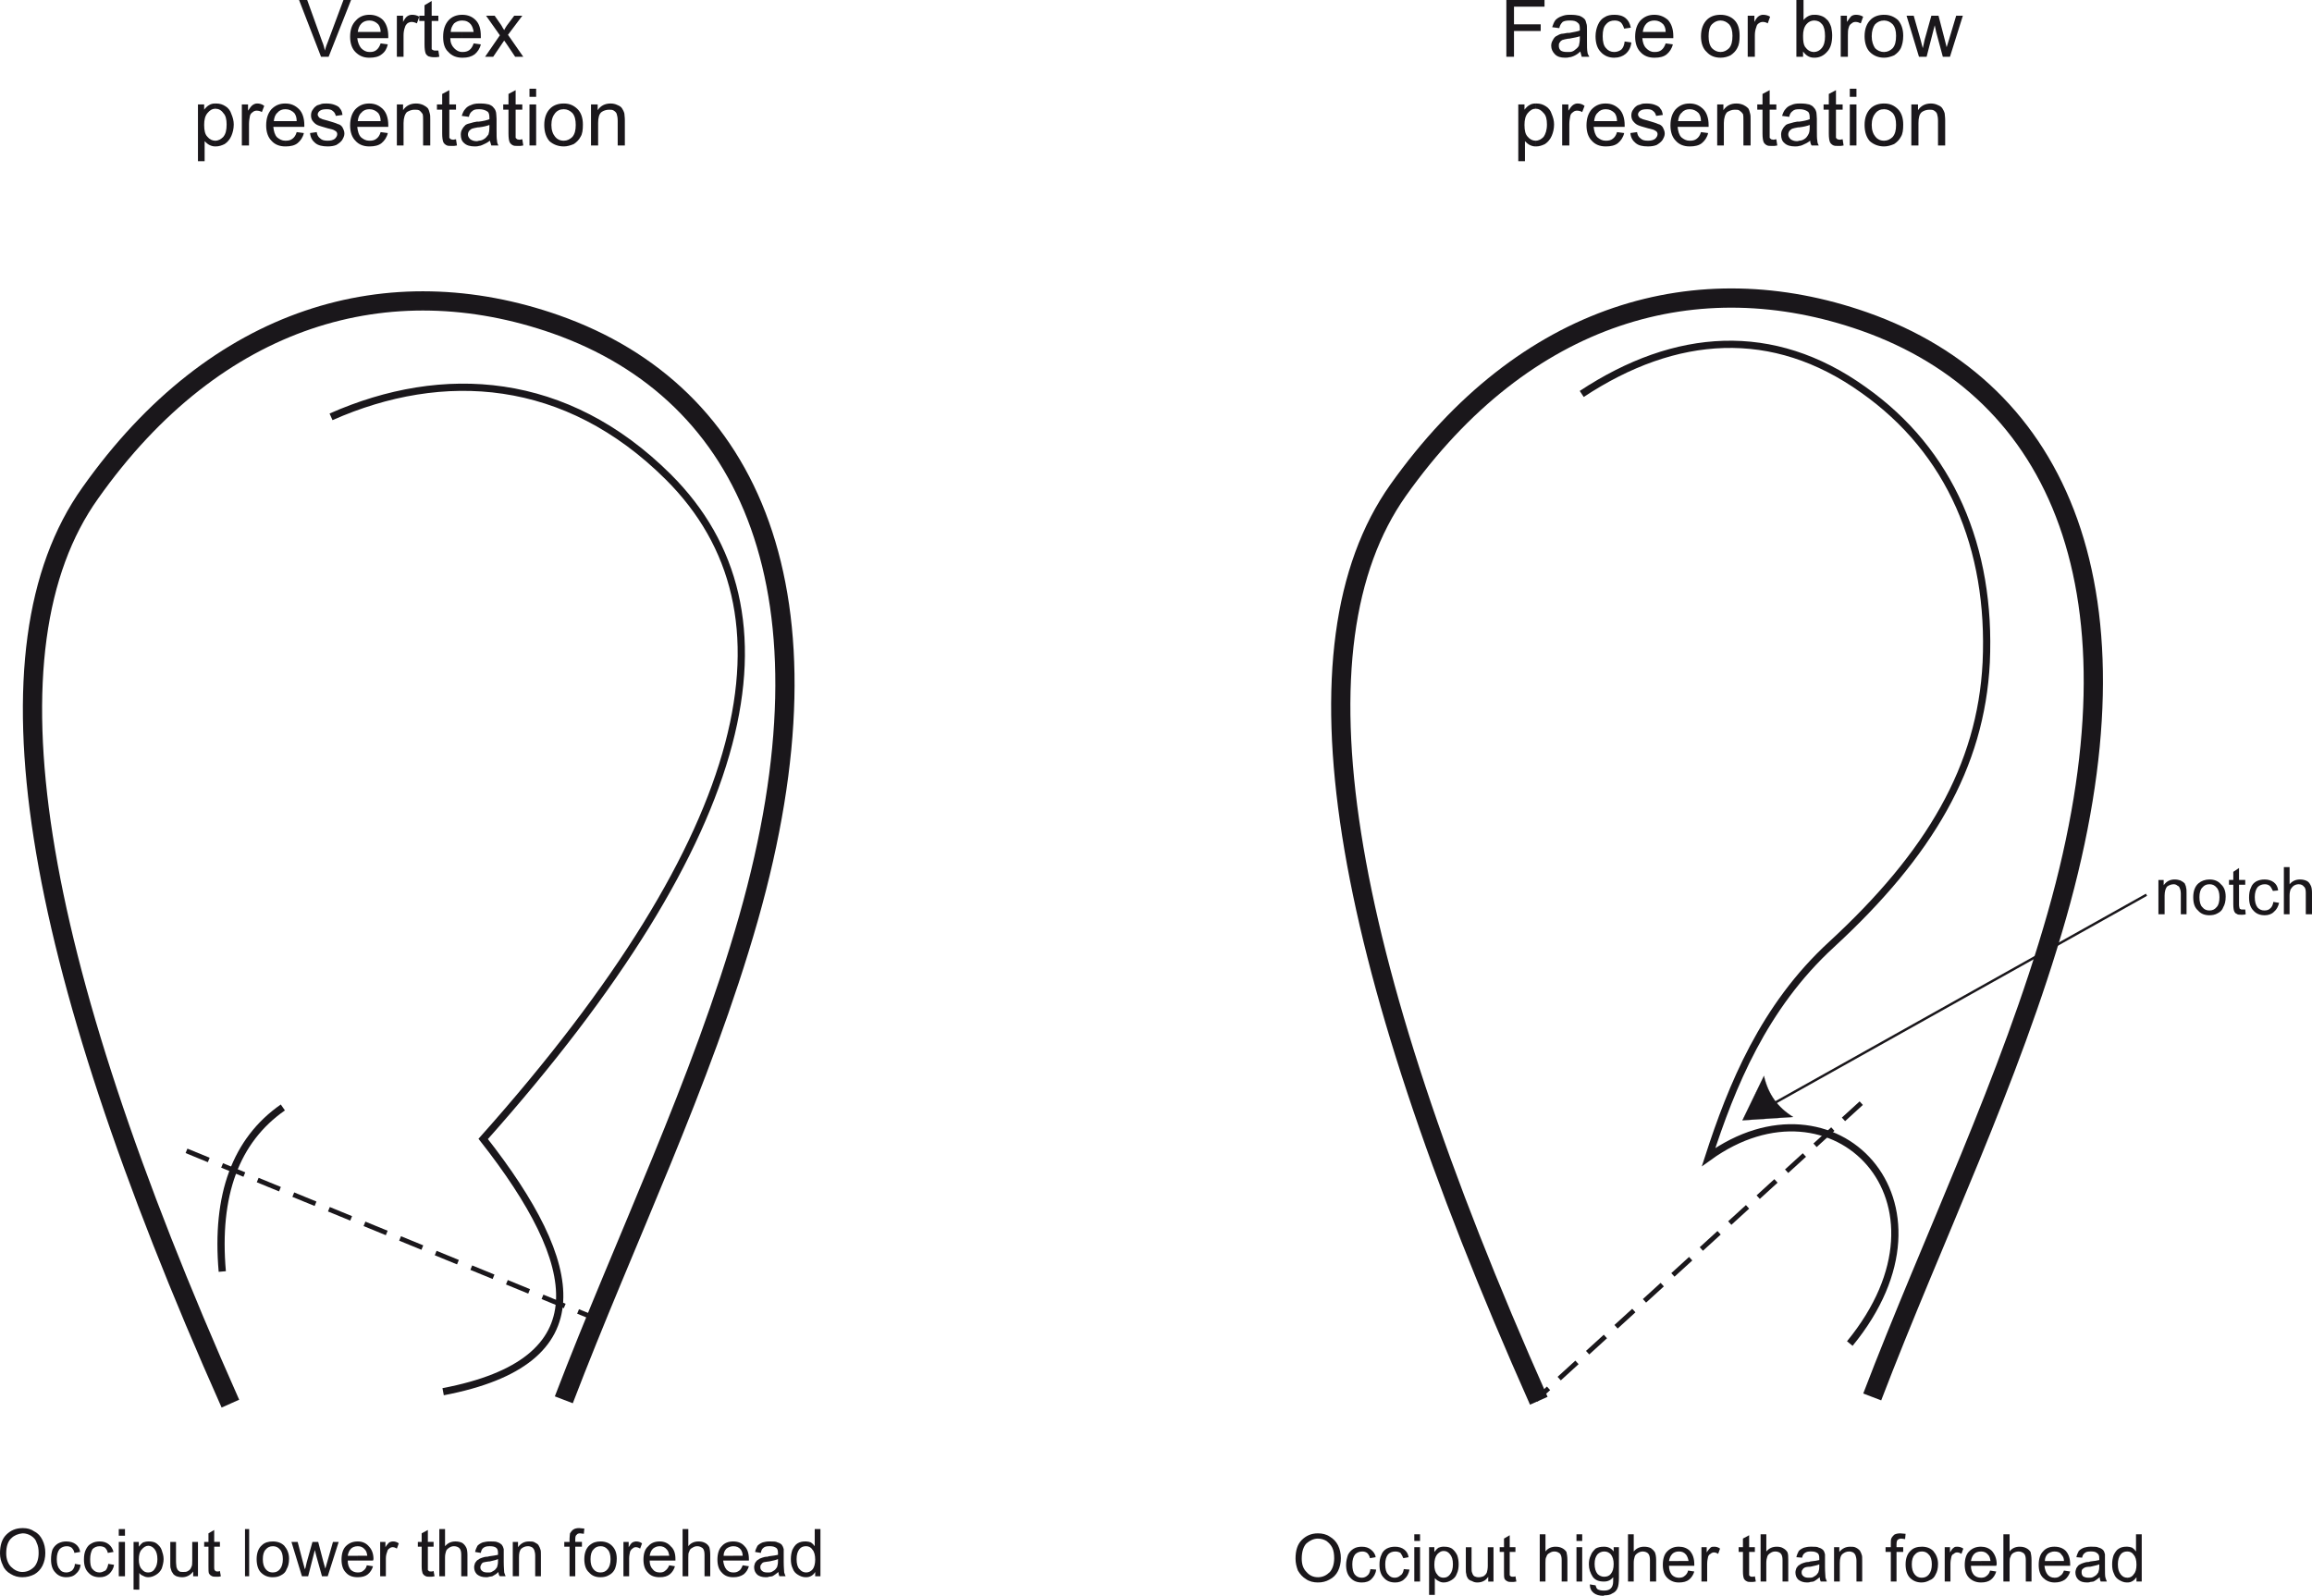 <?xml version="1.0" encoding="utf-8"?>
<!-- Generator: Adobe Illustrator 15.1.0, SVG Export Plug-In . SVG Version: 6.00 Build 0)  -->
<!DOCTYPE svg PUBLIC "-//W3C//DTD SVG 1.1//EN" "http://www.w3.org/Graphics/SVG/1.1/DTD/svg11.dtd">
<svg version="1.1" id="Layer_1" xmlns="http://www.w3.org/2000/svg" xmlns:xlink="http://www.w3.org/1999/xlink" x="0px" y="0px"
	 width="325.984px" height="225.033px" viewBox="0 0 325.984 225.033" enable-background="new 0 0 325.984 225.033"
	 xml:space="preserve">
<g>
	<path fill="#1A171B" d="M45.264,8.003L42.167,0h1.146l2.083,5.782c0.203,0.471,0.335,0.943,0.403,1.347
		c0.135-0.471,0.271-0.876,0.472-1.347L48.425,0h1.073l-3.161,8.003H45.264z"/>
	<path fill="#1A171B" d="M53.669,6.12l1.011,0.135c-0.137,0.604-0.403,1.076-0.874,1.411c-0.405,0.337-1.01,0.472-1.684,0.472
		h-0.066V7.331h0.134c0.337,0,0.606-0.069,0.875-0.27C53.333,6.858,53.535,6.523,53.669,6.12 M52.055,2.084h0.066
		c0.739,0,1.412,0.271,1.883,0.74c0.472,0.538,0.74,1.278,0.74,2.288V5.38h-2.689V4.504h1.613c0-0.469-0.135-0.806-0.337-1.073
		c-0.336-0.338-0.739-0.539-1.21-0.539h-0.066V2.084z M52.055,8.138c-0.809,0-1.413-0.271-1.948-0.807
		c-0.473-0.473-0.742-1.211-0.742-2.152c0-1.01,0.271-1.748,0.81-2.287c0.469-0.537,1.142-0.808,1.882-0.808v0.808
		c-0.404,0-0.809,0.136-1.076,0.403c-0.337,0.336-0.469,0.74-0.537,1.209h1.613V5.38h-1.683c0.068,0.605,0.27,1.075,0.541,1.411
		c0.333,0.338,0.736,0.54,1.142,0.54L52.055,8.138L52.055,8.138z"/>
	<path fill="#1A171B" d="M55.956,8.003V2.22h0.875v0.873c0.201-0.403,0.403-0.672,0.605-0.807c0.203-0.135,0.402-0.202,0.672-0.202
		c0.337,0,0.673,0.067,1.01,0.271l-0.337,0.94c-0.269-0.133-0.538-0.202-0.739-0.202c-0.202,0-0.401,0.069-0.604,0.202
		C57.302,3.43,57.167,3.566,57.1,3.833c-0.135,0.336-0.201,0.74-0.201,1.144v3.026H55.956z"/>
	<path fill="#1A171B" d="M61.808,7.129l0.134,0.874C61.673,8.07,61.47,8.07,61.203,8.07c-0.337,0-0.604-0.067-0.808-0.135
		c-0.2-0.134-0.336-0.27-0.403-0.469c-0.067-0.205-0.135-0.608-0.135-1.146V2.959h-0.741V2.22h0.741V0.737l1.009-0.604V2.22h0.942
		v0.739h-0.942v3.43v0.538C60.933,6.996,61,7.062,61.067,7.062c0.067,0.067,0.203,0.067,0.337,0.067H61.808z"/>
	<path fill="#1A171B" d="M66.784,6.12l1.011,0.135c-0.137,0.604-0.472,1.076-0.875,1.411c-0.471,0.337-1.009,0.472-1.683,0.472
		H65.17V7.331h0.066c0.338,0,0.674-0.069,0.943-0.27C66.449,6.858,66.651,6.523,66.784,6.12 M65.17,2.084L65.17,2.084
		c0.809,0,1.413,0.271,1.885,0.74c0.536,0.538,0.739,1.278,0.739,2.288V5.38H65.17V4.504h1.613c-0.065-0.469-0.2-0.806-0.402-1.073
		c-0.271-0.338-0.674-0.539-1.211-0.539V2.084z M65.17,8.138c-0.807,0-1.479-0.271-1.949-0.807c-0.538-0.473-0.74-1.211-0.74-2.152
		c0-1.01,0.27-1.748,0.74-2.287c0.471-0.537,1.144-0.808,1.949-0.808v0.808c-0.471,0-0.807,0.136-1.143,0.403
		c-0.271,0.336-0.472,0.74-0.472,1.209h1.613V5.38H63.49c0,0.605,0.201,1.075,0.538,1.411c0.336,0.338,0.672,0.54,1.143,0.54
		L65.17,8.138L65.17,8.138z"/>
	<path fill="#1A171B" d="M68.398,8.003l2.084-3.026L68.534,2.22h1.211l0.941,1.346c0.134,0.268,0.267,0.471,0.402,0.671
		c0.135-0.269,0.268-0.471,0.404-0.671l1.009-1.346h1.142l-2.018,2.688l2.151,3.095h-1.144l-1.212-1.815l-0.334-0.471L69.54,8.003
		H68.398z"/>
	<path fill="#1A171B" d="M30.333,14.595h0.134c0.538,0,0.94,0.135,1.347,0.402c0.336,0.202,0.674,0.606,0.807,1.076
		c0.202,0.471,0.337,0.941,0.337,1.481c0,0.603-0.135,1.142-0.337,1.612c-0.201,0.471-0.538,0.875-0.94,1.144
		c-0.403,0.2-0.808,0.338-1.277,0.338h-0.067V19.84c0.472,0,0.808-0.203,1.145-0.539c0.336-0.403,0.471-0.94,0.471-1.747
		c0-0.741-0.135-1.281-0.471-1.614c-0.271-0.404-0.673-0.607-1.076-0.607h-0.067v-0.738H30.333z M27.911,22.732v-8.003h0.875v0.738
		c0.201-0.269,0.471-0.538,0.739-0.671c0.202-0.136,0.538-0.202,0.808-0.202v0.738c-0.403,0-0.74,0.203-1.076,0.607
		c-0.337,0.401-0.471,0.941-0.471,1.68c0,0.808,0.134,1.346,0.471,1.682c0.27,0.336,0.673,0.539,1.076,0.539v0.808
		c-0.27,0-0.538-0.07-0.808-0.203c-0.27-0.135-0.472-0.338-0.673-0.538v2.825H27.911z"/>
	<path fill="#1A171B" d="M34.099,20.513V14.73h0.874v0.874c0.268-0.404,0.471-0.674,0.671-0.807
		c0.203-0.135,0.403-0.203,0.606-0.203c0.336,0,0.672,0.068,1.007,0.336l-0.335,0.876c-0.2-0.135-0.471-0.202-0.738-0.202
		c-0.202,0-0.403,0.067-0.54,0.202c-0.2,0.133-0.335,0.268-0.403,0.536c-0.067,0.338-0.133,0.741-0.133,1.146v3.025H34.099z"/>
	<path fill="#1A171B" d="M41.833,18.629l1.012,0.135c-0.138,0.605-0.473,1.076-0.875,1.412c-0.403,0.337-1.01,0.472-1.684,0.472
		h-0.066V19.84h0.066c0.403,0,0.674-0.067,0.942-0.268C41.497,19.369,41.697,19.1,41.833,18.629 M40.218,14.595L40.218,14.595
		c0.81,0,1.414,0.268,1.95,0.808c0.472,0.469,0.741,1.277,0.741,2.219v0.269h-2.691v-0.808h1.614c0-0.538-0.136-0.873-0.336-1.144
		c-0.335-0.336-0.74-0.536-1.211-0.536h-0.067V14.595z M40.218,20.647c-0.808,0-1.479-0.27-1.948-0.808
		c-0.472-0.471-0.741-1.211-0.741-2.151c0-1.009,0.271-1.75,0.741-2.286c0.538-0.54,1.142-0.808,1.948-0.808v0.808
		c-0.402,0-0.808,0.133-1.074,0.469c-0.336,0.27-0.472,0.673-0.538,1.211h1.612v0.808h-1.681c0.067,0.605,0.202,1.144,0.538,1.479
		c0.335,0.271,0.673,0.471,1.143,0.471V20.647z"/>
	<path fill="#1A171B" d="M43.716,18.764l0.939-0.135c0.069,0.404,0.203,0.673,0.473,0.875c0.271,0.269,0.604,0.336,1.075,0.336
		c0.403,0,0.742-0.067,1.009-0.269c0.201-0.202,0.337-0.404,0.337-0.673c0-0.202-0.136-0.403-0.337-0.473
		c-0.134-0.133-0.471-0.2-1.009-0.333c-0.672-0.203-1.208-0.337-1.479-0.473c-0.271-0.135-0.474-0.336-0.673-0.605
		c-0.137-0.201-0.2-0.471-0.2-0.739c0-0.27,0.063-0.537,0.2-0.74c0.136-0.2,0.268-0.403,0.472-0.538
		c0.132-0.135,0.335-0.2,0.604-0.27c0.271-0.133,0.604-0.133,0.874-0.133c0.472,0,0.876,0.066,1.21,0.202
		c0.337,0.134,0.607,0.268,0.741,0.538c0.2,0.2,0.271,0.471,0.336,0.874l-0.939,0.133c-0.067-0.27-0.203-0.536-0.403-0.672
		c-0.204-0.201-0.473-0.268-0.876-0.268c-0.471,0-0.741,0.066-0.941,0.2c-0.199,0.136-0.336,0.336-0.336,0.538
		c0,0.135,0.066,0.269,0.137,0.336c0.066,0.135,0.199,0.203,0.399,0.27c0.07,0.067,0.403,0.136,0.875,0.269
		c0.675,0.202,1.146,0.338,1.412,0.471c0.338,0.067,0.538,0.271,0.674,0.472c0.135,0.269,0.269,0.538,0.269,0.875
		c0,0.335-0.134,0.604-0.333,0.94c-0.203,0.271-0.475,0.47-0.812,0.674c-0.335,0.134-0.738,0.201-1.21,0.201
		c-0.74,0-1.345-0.135-1.748-0.472C44.053,19.84,43.782,19.437,43.716,18.764"/>
	<path fill="#1A171B" d="M53.669,18.629l1.011,0.135c-0.137,0.605-0.472,1.076-0.874,1.412c-0.405,0.337-1.01,0.472-1.684,0.472
		h-0.066V19.84h0.066c0.403,0,0.674-0.067,0.941-0.268C53.333,19.369,53.535,19.1,53.669,18.629 M52.055,14.595L52.055,14.595
		c0.807,0,1.412,0.268,1.949,0.808c0.472,0.469,0.74,1.277,0.74,2.219v0.269h-2.689v-0.808h1.613c0-0.538-0.135-0.873-0.337-1.144
		c-0.336-0.336-0.739-0.536-1.21-0.536h-0.066V14.595z M52.055,20.647c-0.809,0-1.48-0.27-1.948-0.808
		c-0.473-0.471-0.742-1.211-0.742-2.151c0-1.009,0.271-1.75,0.742-2.286c0.535-0.54,1.141-0.808,1.948-0.808v0.808
		c-0.404,0-0.809,0.133-1.076,0.469c-0.337,0.27-0.47,0.673-0.537,1.211h1.613v0.808h-1.683c0.068,0.605,0.201,1.144,0.541,1.479
		c0.333,0.271,0.67,0.471,1.142,0.471V20.647z"/>
	<path fill="#1A171B" d="M55.956,20.513V14.73h0.875v0.806c0.403-0.605,1.009-0.941,1.815-0.941c0.403,0,0.673,0.068,1.01,0.203
		c0.269,0.133,0.471,0.268,0.672,0.471c0.135,0.201,0.202,0.47,0.271,0.738c0.066,0.203,0.066,0.471,0.066,0.94v3.566h-1.009v-3.496
		c0-0.404,0-0.741-0.067-0.943c-0.135-0.202-0.27-0.336-0.403-0.47c-0.201-0.135-0.472-0.135-0.739-0.135
		c-0.403,0-0.74,0.135-1.076,0.337c-0.27,0.268-0.471,0.807-0.471,1.547v3.16H55.956z"/>
	<path fill="#1A171B" d="M64.296,19.638l0.134,0.875c-0.269,0.067-0.47,0.067-0.738,0.067c-0.338,0-0.605,0-0.808-0.134
		c-0.201-0.137-0.338-0.271-0.403-0.472c-0.066-0.202-0.134-0.537-0.134-1.144v-3.362h-0.74v-0.739h0.74v-1.481l1.007-0.536v2.018
		h0.942v0.739h-0.942v3.43v0.539c0.068,0.066,0.137,0.134,0.202,0.2c0.067,0,0.202,0.067,0.338,0.067
		C64.026,19.705,64.162,19.638,64.296,19.638"/>
	<path fill="#1A171B" d="M69.069,19.84c-0.333,0.27-0.736,0.47-1.074,0.606c-0.134,0.066-0.337,0.134-0.471,0.134v-0.74
		c0.203,0,0.471-0.067,0.671-0.202c0.271-0.134,0.471-0.404,0.674-0.671c0.068-0.203,0.136-0.541,0.136-1.01V17.62
		c-0.339,0.136-0.874,0.27-1.479,0.337v-0.808c0.605-0.066,1.142-0.202,1.479-0.336v-0.201c0-0.403-0.066-0.741-0.269-0.875
		c-0.271-0.202-0.674-0.335-1.146-0.335h-0.066v-0.808h0.203c0.538,0,0.938,0.066,1.21,0.135c0.337,0.133,0.537,0.268,0.67,0.47
		c0.205,0.203,0.271,0.403,0.338,0.672c0,0.135,0.067,0.471,0.067,0.875v1.347c0,0.94,0,1.479,0.067,1.747
		c0,0.202,0.067,0.47,0.202,0.673h-1.009C69.207,20.31,69.138,20.109,69.069,19.84 M67.524,20.58
		c-0.201,0.067-0.402,0.067-0.604,0.067c-0.606,0-1.144-0.135-1.479-0.472c-0.336-0.269-0.471-0.672-0.471-1.209
		c0-0.271,0.066-0.541,0.2-0.741c0.135-0.269,0.271-0.403,0.471-0.605c0.203-0.135,0.471-0.202,0.74-0.268
		c0.202-0.07,0.472-0.136,0.873-0.203h0.271v0.808H67.39c-0.403,0.066-0.673,0.136-0.875,0.201c-0.135,0.067-0.27,0.202-0.404,0.338
		c-0.065,0.133-0.133,0.268-0.133,0.471c0,0.267,0.133,0.471,0.334,0.671c0.203,0.135,0.472,0.27,0.875,0.27
		c0.066,0,0.203,0,0.337-0.067V20.58z M67.524,15.402c-0.47,0-0.74,0.066-0.94,0.269c-0.202,0.135-0.402,0.401-0.473,0.806
		l-1.007-0.135c0.133-0.403,0.269-0.739,0.471-0.939c0.201-0.271,0.471-0.473,0.874-0.605c0.271-0.136,0.673-0.202,1.075-0.202
		V15.402z"/>
	<path fill="#1A171B" d="M73.643,19.638l0.136,0.875c-0.27,0.067-0.472,0.067-0.738,0.067c-0.338,0-0.607,0-0.809-0.134
		c-0.2-0.137-0.336-0.271-0.403-0.472c-0.069-0.202-0.134-0.537-0.134-1.144v-3.362h-0.742v-0.739h0.742v-1.481l1.008-0.536v2.018
		h0.94v0.739h-0.94v3.43v0.539c0.068,0.066,0.133,0.134,0.2,0.2c0.07,0,0.203,0.067,0.339,0.067
		C73.375,19.705,73.51,19.638,73.643,19.638"/>
	<path fill="#1A171B" d="M74.655,12.51h0.94v1.144h-0.94V12.51z M74.655,14.729h0.94v5.783h-0.94V14.729z"/>
	<path fill="#1A171B" d="M79.497,14.595L79.497,14.595c0.808,0,1.411,0.268,1.95,0.806c0.47,0.471,0.74,1.211,0.74,2.154
		c0,0.738-0.069,1.344-0.338,1.747c-0.202,0.402-0.538,0.74-0.941,1.009c-0.472,0.2-0.938,0.337-1.411,0.337v-0.807
		c0.473,0,0.873-0.203,1.209-0.539c0.336-0.403,0.471-0.94,0.471-1.682c0-0.74-0.135-1.278-0.471-1.682
		c-0.336-0.335-0.736-0.538-1.209-0.538V14.595z M76.739,17.62c0-1.076,0.336-1.883,0.94-2.421c0.471-0.402,1.075-0.604,1.816-0.604
		V15.4c-0.54,0-0.942,0.203-1.213,0.538c-0.335,0.403-0.538,0.941-0.538,1.682c0,0.741,0.203,1.278,0.538,1.682
		c0.271,0.336,0.673,0.539,1.213,0.539v0.807c-0.809,0-1.48-0.27-2.019-0.74C77.009,19.369,76.739,18.629,76.739,17.62"/>
	<path fill="#1A171B" d="M83.329,20.513V14.73h0.941v0.806c0.403-0.605,1.009-0.941,1.815-0.941c0.336,0,0.673,0.068,0.941,0.203
		c0.337,0.133,0.538,0.268,0.673,0.471c0.135,0.201,0.27,0.47,0.336,0.738c0,0.203,0.067,0.471,0.067,0.94v3.566h-1.009v-3.496
		c0-0.404-0.067-0.741-0.136-0.943c-0.064-0.202-0.201-0.336-0.402-0.47c-0.202-0.135-0.403-0.135-0.674-0.135
		c-0.402,0-0.807,0.135-1.075,0.337c-0.336,0.268-0.472,0.807-0.472,1.547v3.16H83.329z"/>
	<polygon fill="#1A171B" points="212.391,8.003 212.391,0 217.772,0 217.772,0.94 213.468,0.94 213.468,3.43 217.232,3.43 
		217.232,4.371 213.468,4.371 213.468,8.003 	"/>
	<path fill="#1A171B" d="M222.816,7.262c-0.336,0.338-0.672,0.54-1.01,0.674c-0.2,0.067-0.336,0.135-0.537,0.135V7.329
		c0.27,0,0.471-0.067,0.672-0.2c0.271-0.202,0.539-0.403,0.674-0.673c0.065-0.269,0.135-0.605,0.135-1.009V5.112
		c-0.337,0.133-0.809,0.2-1.479,0.335V4.641c0.672-0.137,1.144-0.202,1.479-0.335V4.035c0-0.402-0.068-0.673-0.27-0.806
		c-0.27-0.271-0.605-0.338-1.145-0.338h-0.066V2.084h0.201c0.539,0,0.941,0.067,1.21,0.136c0.338,0.135,0.54,0.27,0.74,0.47
		c0.136,0.135,0.202,0.402,0.269,0.673c0.068,0.135,0.068,0.471,0.068,0.874v1.346c0,0.874,0,1.479,0.065,1.747
		c0,0.203,0.138,0.473,0.271,0.674h-1.076C222.951,7.802,222.883,7.532,222.816,7.262 M221.269,8.07
		c-0.201,0.066-0.403,0.066-0.605,0.066c-0.604,0-1.077-0.134-1.411-0.471c-0.337-0.337-0.539-0.739-0.539-1.21
		c0-0.269,0.067-0.538,0.202-0.739c0.134-0.27,0.27-0.472,0.472-0.604c0.271-0.137,0.471-0.271,0.74-0.338
		c0.199,0,0.471-0.067,0.873-0.134h0.27v0.807h-0.134c-0.404,0.068-0.674,0.135-0.875,0.202c-0.134,0.067-0.271,0.201-0.339,0.337
		c-0.133,0.134-0.133,0.269-0.133,0.47c0,0.27,0.067,0.471,0.271,0.673c0.201,0.133,0.471,0.2,0.874,0.2h0.336L221.269,8.07
		L221.269,8.07z M221.269,2.892c-0.403,0-0.739,0.067-0.942,0.2c-0.199,0.203-0.404,0.473-0.47,0.876l-1.008-0.135
		c0.134-0.403,0.267-0.741,0.47-1.009c0.202-0.203,0.471-0.403,0.874-0.538c0.337-0.135,0.673-0.202,1.076-0.202V2.892z"/>
	<path fill="#1A171B" d="M229.07,5.851l0.943,0.135c-0.068,0.673-0.339,1.211-0.81,1.614c-0.403,0.335-0.94,0.538-1.612,0.538
		c-0.74,0-1.412-0.271-1.884-0.807c-0.472-0.473-0.74-1.21-0.74-2.22c0-0.607,0.136-1.144,0.338-1.614
		c0.199-0.47,0.537-0.875,0.94-1.076c0.402-0.27,0.873-0.337,1.412-0.337c0.604,0,1.143,0.136,1.546,0.471
		c0.403,0.337,0.606,0.74,0.74,1.347l-0.941,0.134c-0.134-0.404-0.271-0.672-0.47-0.875c-0.271-0.201-0.538-0.269-0.875-0.269
		c-0.472,0-0.875,0.136-1.212,0.539c-0.335,0.337-0.471,0.875-0.471,1.681c0,0.739,0.136,1.344,0.471,1.68
		c0.27,0.338,0.673,0.54,1.146,0.54c0.403,0,0.738-0.135,1.008-0.337C228.87,6.726,229.003,6.389,229.07,5.851"/>
	<path fill="#1A171B" d="M234.853,6.12l1.012,0.135c-0.137,0.604-0.472,1.076-0.875,1.411c-0.404,0.337-1.008,0.472-1.682,0.472
		h-0.067V7.331h0.067c0.402,0,0.674-0.069,0.94-0.27C234.518,6.858,234.72,6.523,234.853,6.12 M233.241,2.084L233.241,2.084
		c0.807,0,1.411,0.271,1.95,0.74c0.471,0.538,0.74,1.278,0.74,2.288V5.38h-2.69V4.504h1.612c0-0.469-0.133-0.806-0.335-1.073
		c-0.336-0.338-0.739-0.539-1.21-0.539h-0.067V2.084L233.241,2.084z M233.241,8.138c-0.808,0-1.479-0.271-1.949-0.807
		c-0.473-0.473-0.741-1.211-0.741-2.152c0-1.01,0.27-1.748,0.741-2.287c0.536-0.537,1.143-0.808,1.949-0.808v0.808
		c-0.403,0-0.808,0.136-1.075,0.403c-0.338,0.336-0.472,0.74-0.538,1.209h1.613V5.38h-1.682c0.067,0.605,0.201,1.075,0.539,1.411
		c0.335,0.338,0.672,0.54,1.143,0.54V8.138L233.241,8.138z"/>
	<path fill="#1A171B" d="M242.589,2.086L242.589,2.086c0.809,0,1.48,0.268,1.949,0.737c0.538,0.539,0.741,1.28,0.741,2.221
		c0,0.738-0.069,1.277-0.336,1.749c-0.203,0.403-0.539,0.739-0.943,1.009c-0.402,0.201-0.874,0.335-1.411,0.335V7.331
		c0.471,0,0.873-0.203,1.21-0.538c0.337-0.402,0.472-0.942,0.472-1.749c0-0.674-0.135-1.211-0.472-1.614
		c-0.337-0.337-0.739-0.538-1.21-0.538V2.086L242.589,2.086z M239.833,5.111c0-1.075,0.336-1.882,0.939-2.422
		c0.472-0.403,1.076-0.604,1.816-0.604v0.806c-0.471,0-0.874,0.201-1.212,0.538c-0.335,0.336-0.469,0.94-0.469,1.682
		c0,0.739,0.134,1.279,0.469,1.682c0.338,0.335,0.741,0.538,1.212,0.538v0.806c-0.807,0-1.479-0.27-1.949-0.806
		C240.1,6.859,239.833,6.053,239.833,5.111"/>
	<path fill="#1A171B" d="M246.422,8.003V2.22h0.941v0.873c0.202-0.403,0.404-0.672,0.604-0.807c0.202-0.135,0.403-0.202,0.605-0.202
		c0.336,0,0.673,0.067,1.009,0.271l-0.336,0.94c-0.202-0.133-0.471-0.202-0.673-0.202c-0.271,0-0.403,0.069-0.605,0.202
		c-0.2,0.135-0.269,0.271-0.336,0.538c-0.136,0.336-0.202,0.74-0.202,1.144v3.026H246.422z"/>
	<path fill="#1A171B" d="M255.77,2.084h0.135c0.336,0,0.673,0.067,1.009,0.202c0.338,0.135,0.538,0.336,0.809,0.605
		c0.2,0.271,0.336,0.538,0.471,0.941c0.068,0.336,0.136,0.74,0.136,1.144c0,1.01-0.203,1.814-0.741,2.354
		c-0.47,0.538-1.075,0.806-1.749,0.806h-0.066V7.331c0.404,0,0.808-0.202,1.078-0.54c0.335-0.4,0.471-0.941,0.471-1.679
		c0-0.807-0.136-1.347-0.405-1.683c-0.336-0.403-0.673-0.538-1.144-0.538V2.084H255.77z M254.225,8.003h-0.942V0h1.008v2.824
		c0.403-0.47,0.876-0.74,1.479-0.74v0.808c-0.403,0-0.807,0.201-1.076,0.538c-0.335,0.403-0.469,0.941-0.469,1.614
		c0,0.738,0.064,1.209,0.269,1.547c0.335,0.471,0.74,0.74,1.276,0.74v0.806c-0.672,0-1.145-0.335-1.545-0.875V8.003z"/>
	<path fill="#1A171B" d="M259.537,8.003V2.22h0.875v0.873c0.27-0.403,0.471-0.672,0.605-0.807c0.2-0.135,0.402-0.202,0.674-0.202
		c0.335,0,0.671,0.067,1.007,0.271l-0.336,0.94c-0.27-0.133-0.471-0.202-0.741-0.202c-0.2,0-0.401,0.069-0.537,0.202
		c-0.201,0.135-0.336,0.271-0.402,0.538c-0.136,0.336-0.136,0.74-0.136,1.144v3.026H259.537z"/>
	<path fill="#1A171B" d="M265.658,2.086L265.658,2.086c0.808,0,1.412,0.268,1.95,0.737c0.47,0.539,0.74,1.28,0.74,2.221
		c0,0.738-0.137,1.277-0.336,1.749c-0.203,0.403-0.538,0.739-0.942,1.009c-0.471,0.201-0.941,0.335-1.412,0.335V7.331
		c0.471,0,0.874-0.203,1.209-0.538c0.337-0.402,0.472-0.942,0.472-1.749c0-0.674-0.135-1.211-0.472-1.614
		c-0.335-0.337-0.738-0.538-1.209-0.538V2.086L265.658,2.086z M262.9,5.111c0-1.075,0.337-1.882,0.94-2.422
		c0.471-0.403,1.075-0.604,1.816-0.604v0.806c-0.538,0-0.941,0.201-1.278,0.538c-0.269,0.336-0.472,0.94-0.472,1.682
		c0,0.739,0.203,1.279,0.472,1.682c0.337,0.335,0.74,0.538,1.278,0.538v0.806c-0.808,0-1.479-0.27-2.017-0.806
		C263.17,6.859,262.9,6.053,262.9,5.111"/>
	<path fill="#1A171B" d="M270.568,8.003l-1.75-5.783h1.009l0.941,3.296l0.337,1.275c0-0.065,0.134-0.47,0.269-1.209l0.941-3.362
		h1.009l0.875,3.362l0.27,1.076l0.338-1.076l1.006-3.362h0.942l-1.815,5.783h-1.009l-0.941-3.497l-0.2-0.94l-1.145,4.438
		L270.568,8.003L270.568,8.003z"/>
	<path fill="#1A171B" d="M216.494,14.595h0.134c0.54,0,0.942,0.135,1.347,0.402c0.337,0.202,0.675,0.606,0.808,1.076
		c0.202,0.471,0.336,0.941,0.336,1.481c0,0.603-0.134,1.142-0.336,1.612c-0.2,0.471-0.538,0.875-0.941,1.144
		c-0.401,0.2-0.808,0.338-1.277,0.338h-0.067V19.84c0.471,0,0.809-0.203,1.145-0.539c0.27-0.403,0.471-0.94,0.471-1.747
		c0-0.741-0.135-1.281-0.471-1.614c-0.336-0.404-0.674-0.607-1.076-0.607h-0.067v-0.738H216.494z M214.073,22.732v-8.003h0.874
		v0.738c0.202-0.269,0.471-0.538,0.74-0.671c0.203-0.136,0.538-0.202,0.807-0.202v0.738c-0.403,0-0.739,0.203-1.076,0.607
		c-0.336,0.401-0.471,0.941-0.471,1.68c0,0.808,0.135,1.346,0.471,1.682c0.271,0.336,0.673,0.539,1.076,0.539v0.808
		c-0.269,0-0.538-0.07-0.807-0.203c-0.271-0.135-0.472-0.338-0.673-0.538v2.825H214.073z"/>
	<path fill="#1A171B" d="M220.26,20.513V14.73h0.875v0.874c0.27-0.404,0.47-0.674,0.672-0.807c0.202-0.135,0.404-0.203,0.605-0.203
		c0.335,0,0.673,0.068,1.009,0.336l-0.336,0.876c-0.199-0.135-0.471-0.202-0.74-0.202c-0.2,0-0.402,0.067-0.538,0.202
		c-0.202,0.133-0.335,0.268-0.402,0.536c-0.067,0.338-0.135,0.741-0.135,1.146v3.025H220.26z"/>
	<path fill="#1A171B" d="M227.994,18.629l1.01,0.135c-0.135,0.605-0.47,1.076-0.873,1.412c-0.404,0.337-1.01,0.472-1.684,0.472
		h-0.065V19.84h0.065c0.404,0,0.674-0.067,0.942-0.268C227.659,19.369,227.858,19.1,227.994,18.629 M226.381,14.595L226.381,14.595
		c0.808,0,1.411,0.268,1.95,0.808c0.47,0.469,0.74,1.277,0.74,2.219v0.269h-2.69v-0.808h1.612c0-0.538-0.136-0.873-0.335-1.144
		c-0.337-0.336-0.741-0.536-1.212-0.536h-0.065V14.595L226.381,14.595z M226.381,20.647c-0.809,0-1.479-0.27-1.95-0.808
		c-0.47-0.471-0.741-1.211-0.741-2.151c0-1.009,0.271-1.75,0.741-2.286c0.537-0.54,1.143-0.808,1.95-0.808v0.808
		c-0.402,0-0.809,0.133-1.075,0.469c-0.338,0.27-0.472,0.673-0.538,1.211h1.613v0.808h-1.683c0.068,0.605,0.203,1.144,0.539,1.479
		c0.335,0.271,0.671,0.471,1.144,0.471V20.647z"/>
	<path fill="#1A171B" d="M229.877,18.764l0.94-0.135c0.067,0.404,0.203,0.673,0.474,0.875c0.269,0.269,0.604,0.336,1.074,0.336
		c0.402,0,0.74-0.067,1.01-0.269c0.201-0.202,0.336-0.404,0.336-0.673c0-0.202-0.135-0.403-0.336-0.473
		c-0.135-0.133-0.472-0.2-1.01-0.333c-0.738-0.203-1.21-0.337-1.479-0.473c-0.269-0.135-0.472-0.336-0.672-0.605
		c-0.136-0.201-0.202-0.471-0.202-0.739c0-0.27,0.066-0.537,0.202-0.74c0.134-0.2,0.269-0.403,0.47-0.538
		c0.134-0.135,0.337-0.2,0.606-0.27c0.269-0.133,0.604-0.133,0.874-0.133c0.47,0,0.873,0.066,1.21,0.202
		c0.336,0.134,0.606,0.268,0.739,0.538c0.2,0.2,0.271,0.471,0.338,0.874l-0.943,0.133c-0.066-0.27-0.2-0.536-0.402-0.672
		c-0.202-0.201-0.472-0.268-0.874-0.268c-0.473,0-0.74,0.066-0.94,0.2c-0.203,0.136-0.338,0.336-0.338,0.538
		c0,0.135,0.067,0.269,0.135,0.336c0.067,0.135,0.203,0.203,0.403,0.27c0.067,0.067,0.403,0.136,0.874,0.269
		c0.673,0.202,1.144,0.338,1.413,0.471c0.336,0.067,0.536,0.271,0.674,0.472c0.133,0.269,0.268,0.538,0.268,0.875
		c0,0.335-0.135,0.604-0.335,0.94c-0.202,0.271-0.472,0.47-0.809,0.674c-0.336,0.134-0.739,0.201-1.211,0.201
		c-0.807,0-1.345-0.135-1.747-0.472C230.215,19.84,229.943,19.437,229.877,18.764"/>
	<path fill="#1A171B" d="M239.831,18.629l1.011,0.135c-0.135,0.605-0.471,1.076-0.875,1.412c-0.402,0.337-1.009,0.472-1.683,0.472
		h-0.064V19.84h0.064c0.403,0,0.674-0.067,0.941-0.268C239.495,19.369,239.698,19.1,239.831,18.629 M238.218,14.595L238.218,14.595
		c0.808,0,1.412,0.268,1.949,0.808c0.472,0.469,0.741,1.277,0.741,2.219v0.269h-2.69v-0.808h1.612c0-0.538-0.133-0.873-0.336-1.144
		c-0.335-0.336-0.738-0.536-1.211-0.536h-0.065V14.595z M238.218,20.647c-0.809,0-1.479-0.27-1.95-0.808
		c-0.472-0.471-0.741-1.211-0.741-2.151c0-1.009,0.271-1.75,0.741-2.286c0.538-0.54,1.143-0.808,1.95-0.808v0.808
		c-0.404,0-0.809,0.133-1.077,0.469c-0.335,0.27-0.471,0.673-0.536,1.211h1.613v0.808h-1.682c0.067,0.605,0.201,1.144,0.538,1.479
		c0.335,0.271,0.672,0.471,1.144,0.471V20.647L238.218,20.647z"/>
	<path fill="#1A171B" d="M242.119,20.513V14.73h0.875v0.806c0.403-0.605,1.007-0.941,1.814-0.941c0.402,0,0.673,0.068,1.009,0.203
		c0.27,0.133,0.471,0.268,0.673,0.471c0.136,0.201,0.201,0.47,0.269,0.738c0.069,0.203,0.069,0.471,0.069,0.94v3.566h-1.011v-3.496
		c0-0.404,0-0.741-0.065-0.943c-0.138-0.202-0.271-0.336-0.472-0.47c-0.137-0.135-0.403-0.135-0.674-0.135
		c-0.403,0-0.738,0.135-1.076,0.337c-0.271,0.268-0.471,0.807-0.471,1.547v3.16H242.119z"/>
	<path fill="#1A171B" d="M250.458,19.638l0.133,0.875c-0.268,0.067-0.47,0.067-0.737,0.067c-0.337,0-0.607,0-0.809-0.134
		c-0.199-0.137-0.336-0.271-0.402-0.472c-0.067-0.202-0.136-0.537-0.136-1.144v-3.362h-0.738v-0.739h0.738v-1.481l1.01-0.536v2.018
		h0.941v0.739h-0.941v3.43v0.539c0.065,0.066,0.135,0.134,0.201,0.2c0.067,0,0.202,0.067,0.337,0.067S250.324,19.638,250.458,19.638
		"/>
	<path fill="#1A171B" d="M255.234,19.84c-0.337,0.27-0.74,0.47-1.076,0.606c-0.134,0.066-0.338,0.134-0.471,0.134v-0.74
		c0.2,0,0.471-0.067,0.671-0.202c0.269-0.134,0.471-0.404,0.605-0.671c0.135-0.203,0.2-0.541,0.2-1.01V17.62
		c-0.336,0.136-0.874,0.27-1.478,0.337v-0.808c0.604-0.066,1.142-0.202,1.478-0.336v-0.201c0-0.403-0.065-0.741-0.268-0.875
		c-0.271-0.202-0.672-0.335-1.146-0.335h-0.064v-0.808h0.2c0.538,0,0.94,0.066,1.211,0.135c0.337,0.133,0.537,0.268,0.672,0.47
		c0.203,0.203,0.27,0.403,0.338,0.672c0,0.135,0.065,0.471,0.065,0.875v1.347c0,0.94,0,1.479,0.066,1.747
		c0,0.202,0.069,0.47,0.203,0.673h-1.009C255.299,20.31,255.234,20.109,255.234,19.84 M253.687,20.58
		c-0.202,0.067-0.404,0.067-0.605,0.067c-0.604,0-1.144-0.135-1.479-0.472c-0.336-0.269-0.472-0.672-0.472-1.209
		c0-0.271,0.067-0.541,0.202-0.741c0.133-0.269,0.27-0.403,0.472-0.605c0.199-0.135,0.471-0.202,0.739-0.268
		c0.2-0.07,0.472-0.136,0.873-0.203h0.271v0.808h-0.137c-0.401,0.066-0.672,0.136-0.873,0.201c-0.135,0.067-0.271,0.202-0.403,0.338
		c-0.067,0.133-0.135,0.268-0.135,0.471c0,0.267,0.135,0.471,0.337,0.671c0.201,0.135,0.47,0.27,0.874,0.27
		c0.065,0,0.2,0,0.337-0.067L253.687,20.58L253.687,20.58z M253.687,15.402c-0.473,0-0.741,0.066-0.943,0.269
		c-0.2,0.135-0.403,0.401-0.47,0.806l-1.009-0.135c0.135-0.403,0.268-0.739,0.471-0.939c0.202-0.271,0.471-0.473,0.875-0.605
		c0.269-0.136,0.672-0.202,1.076-0.202V15.402z"/>
	<path fill="#1A171B" d="M259.806,19.638l0.135,0.875c-0.271,0.067-0.47,0.067-0.739,0.067c-0.337,0-0.605,0-0.807-0.134
		c-0.202-0.137-0.338-0.271-0.403-0.472c-0.069-0.202-0.137-0.537-0.137-1.144v-3.362h-0.738v-0.739h0.738v-1.481l1.01-0.536v2.018
		h0.941v0.739h-0.941v3.43v0.539c0.066,0.066,0.133,0.134,0.2,0.2c0.068,0,0.203,0.067,0.338,0.067
		C259.537,19.705,259.671,19.638,259.806,19.638"/>
	<path fill="#1A171B" d="M260.815,12.51h0.939v1.144h-0.939V12.51z M260.815,14.729h0.939v5.783h-0.939V14.729z"/>
	<path fill="#1A171B" d="M265.658,14.595L265.658,14.595c0.808,0,1.412,0.268,1.95,0.806c0.47,0.471,0.74,1.211,0.74,2.154
		c0,0.738-0.068,1.344-0.336,1.747c-0.203,0.402-0.538,0.74-0.942,1.009c-0.471,0.2-0.941,0.337-1.412,0.337v-0.807
		c0.471,0,0.874-0.203,1.209-0.539c0.337-0.403,0.472-0.94,0.472-1.682c0-0.74-0.135-1.278-0.472-1.682
		c-0.335-0.335-0.738-0.538-1.209-0.538V14.595L265.658,14.595z M262.9,17.62c0-1.076,0.337-1.883,0.94-2.421
		c0.471-0.402,1.075-0.604,1.816-0.604V15.4c-0.538,0-0.941,0.203-1.211,0.538c-0.336,0.403-0.539,0.941-0.539,1.682
		c0,0.741,0.203,1.278,0.539,1.682c0.27,0.336,0.673,0.539,1.211,0.539v0.807c-0.808,0-1.479-0.27-2.017-0.74
		C263.17,19.369,262.9,18.629,262.9,17.62"/>
	<path fill="#1A171B" d="M269.492,20.513V14.73h0.94v0.806c0.403-0.605,1.009-0.941,1.814-0.941c0.338,0,0.675,0.068,0.942,0.203
		c0.336,0.133,0.538,0.268,0.672,0.471c0.135,0.201,0.271,0.47,0.337,0.738c0,0.203,0.067,0.471,0.067,0.94v3.566h-1.01v-3.496
		c0-0.404-0.066-0.741-0.135-0.943c-0.065-0.202-0.2-0.336-0.403-0.47c-0.2-0.135-0.403-0.135-0.673-0.135
		c-0.402,0-0.808,0.135-1.075,0.337c-0.338,0.268-0.472,0.807-0.472,1.547v3.16H269.492z"/>
	<path fill="none" stroke="#1A171B" stroke-width="2.712" d="M216.964,197.528c-28.381-63.76-35.376-106.398-19.839-128.39
		c17.891-25.222,42.304-32.014,65.707-23.809c27.508,9.685,40.219,37.999,27.171,83.8c-6.656,23.336-17.351,45.192-26.026,67.86"/>
	<path fill="none" stroke="#1A171B" stroke-width="2.712" d="M32.485,197.933C4.102,134.175-2.892,91.468,12.712,69.542
		c17.821-25.222,42.234-32.013,65.64-23.81c27.509,9.686,40.22,37.933,27.173,83.8c-6.658,23.338-17.354,45.195-26.029,67.861"/>
	<path fill="none" stroke="#1A171B" stroke-width="1.019" d="M46.675,58.78c15.806-6.995,33.156-5.851,47.551,8.475
		c19.1,19.034,12.308,50.239-26.096,93.35c13.987,17.822,16.61,31.406-5.649,35.646"/>
	<path fill="none" stroke="#1A171B" stroke-width="1.019" d="M31.341,179.302c-0.939-10.761,1.884-18.494,8.541-23.136"/>
	
		<line fill="none" stroke="#1A171B" stroke-width="0.678" stroke-dasharray="3.391,2.034" x1="26.296" y1="162.286" x2="82.859" y2="185.489"/>
	<path fill="none" stroke="#1A171B" stroke-width="1.019" d="M223.018,55.553c13.249-8.744,26.969-9.686,39.68-0.604
		c12.31,8.674,18.091,22.261,17.353,38.47c-0.739,14.728-8.003,27.038-21.79,39.749c-9.617,8.811-14.124,20.039-17.352,29.995
		c17.621-12.712,36.385,6.187,19.906,26.297"/>
	
		<line fill="none" stroke="#1A171B" stroke-width="0.678" stroke-dasharray="3.391,2.034" x1="262.43" y1="155.562" x2="216.562" y2="197.394"/>
	<path fill="#1A171B" d="M3.161,215.483h0.067c0.604,0,1.144,0.137,1.613,0.472c0.538,0.269,0.875,0.672,1.145,1.212
		c0.268,0.536,0.403,1.143,0.403,1.814s-0.137,1.278-0.403,1.815c-0.27,0.538-0.674,0.94-1.145,1.21
		c-0.537,0.27-1.075,0.404-1.682,0.404v-0.74c0.673,0,1.211-0.27,1.682-0.74c0.404-0.471,0.605-1.143,0.605-1.949
		c0-0.537-0.067-1.008-0.269-1.412c-0.136-0.471-0.404-0.74-0.808-1.008c-0.336-0.203-0.74-0.338-1.144-0.338H3.161V215.483z
		 M0,219.049c0-1.143,0.271-2.018,0.875-2.623c0.605-0.604,1.346-0.94,2.287-0.94v0.738c-0.604,0.068-1.143,0.271-1.547,0.674
		c-0.472,0.402-0.74,1.144-0.74,2.151c0,0.81,0.269,1.479,0.672,1.884c0.472,0.471,1.01,0.739,1.614,0.739v0.74
		c-0.604,0-1.143-0.136-1.681-0.472c-0.472-0.27-0.875-0.672-1.076-1.209C0.135,220.19,0,219.653,0,219.049"/>
	<path fill="#1A171B" d="M10.56,220.528l0.807,0.135c-0.067,0.537-0.271,0.941-0.674,1.277c-0.335,0.336-0.806,0.472-1.344,0.472
		c-0.607,0-1.145-0.201-1.548-0.672c-0.402-0.404-0.605-1.011-0.605-1.817c0-0.535,0.068-1.009,0.203-1.41
		c0.202-0.404,0.471-0.675,0.807-0.875c0.403-0.203,0.74-0.271,1.145-0.271c0.538,0,1.009,0.136,1.344,0.403
		c0.336,0.27,0.54,0.604,0.605,1.076l-0.807,0.135c-0.067-0.336-0.203-0.537-0.403-0.738c-0.201-0.137-0.403-0.203-0.673-0.203
		c-0.402,0-0.739,0.135-1.01,0.404c-0.268,0.334-0.402,0.807-0.402,1.412c0,0.672,0.136,1.143,0.402,1.412
		c0.203,0.336,0.54,0.472,0.943,0.472c0.336,0,0.604-0.136,0.804-0.269C10.358,221.269,10.56,220.933,10.56,220.528"/>
	<path fill="#1A171B" d="M15.267,220.528l0.809,0.135c-0.067,0.537-0.338,0.941-0.676,1.277c-0.402,0.336-0.806,0.472-1.345,0.472
		c-0.673,0-1.208-0.201-1.612-0.672c-0.403-0.404-0.605-1.011-0.605-1.817c0-0.535,0.067-1.009,0.269-1.41
		c0.203-0.404,0.402-0.675,0.809-0.875c0.336-0.203,0.739-0.271,1.142-0.271c0.539,0,0.941,0.136,1.278,0.403
		c0.338,0.27,0.539,0.604,0.674,1.076l-0.808,0.135c-0.066-0.336-0.203-0.537-0.403-0.738c-0.202-0.137-0.471-0.203-0.741-0.203
		c-0.401,0-0.737,0.135-1.009,0.404c-0.199,0.334-0.335,0.807-0.335,1.412c0,0.672,0.067,1.143,0.335,1.412
		c0.271,0.336,0.606,0.472,1.009,0.472c0.271,0,0.539-0.136,0.809-0.269C15.067,221.269,15.201,220.933,15.267,220.528"/>
	<path fill="#1A171B" d="M16.746,215.62h0.876v0.939h-0.876V215.62z M16.746,217.435h0.876v4.842h-0.876V217.435z"/>
	<path fill="#1A171B" d="M20.916,217.367h0.068c0.402,0,0.806,0.067,1.076,0.271c0.335,0.27,0.604,0.537,0.738,0.94
		c0.137,0.403,0.27,0.807,0.27,1.278s-0.133,0.94-0.27,1.345c-0.201,0.405-0.472,0.673-0.805,0.874
		c-0.338,0.201-0.674,0.337-1.079,0.337v-0.673c0.336,0,0.673-0.133,0.874-0.471c0.271-0.338,0.405-0.809,0.405-1.412
		c0-0.604-0.135-1.075-0.405-1.412c-0.201-0.271-0.538-0.471-0.874-0.471L20.916,217.367L20.916,217.367z M18.831,224.159v-6.725
		h0.742v0.672c0.199-0.27,0.401-0.469,0.604-0.604c0.2-0.067,0.471-0.135,0.738-0.135v0.606c-0.335,0-0.671,0.2-0.94,0.537
		c-0.269,0.271-0.401,0.74-0.401,1.411c0,0.604,0.134,1.075,0.401,1.347c0.271,0.338,0.539,0.471,0.874,0.471h0.066v0.673
		c-0.269,0-0.538-0.067-0.738-0.201c-0.202-0.067-0.404-0.203-0.536-0.403v2.353L18.831,224.159L18.831,224.159z"/>
	<path fill="#1A171B" d="M27.238,222.276v-0.67c-0.403,0.535-0.941,0.806-1.545,0.806c-0.338,0-0.607-0.067-0.81-0.136
		c-0.27-0.135-0.471-0.27-0.537-0.471c-0.135-0.135-0.202-0.334-0.269-0.604c-0.069-0.136-0.069-0.403-0.069-0.74v-3.026h0.809v2.69
		c0,0.472,0.066,0.74,0.066,0.873c0.067,0.203,0.135,0.403,0.338,0.539c0.134,0.135,0.335,0.135,0.604,0.135
		c0.271,0,0.471,0,0.673-0.135c0.27-0.136,0.403-0.336,0.47-0.539c0.137-0.2,0.137-0.537,0.137-0.94v-2.623h0.807v4.844h-0.673
		V222.276z"/>
	<path fill="#1A171B" d="M31.004,221.537l0.136,0.739c-0.201,0.067-0.403,0.067-0.605,0.067c-0.336,0-0.538,0-0.739-0.135
		c-0.135-0.067-0.268-0.202-0.337-0.336c-0.066-0.202-0.066-0.472-0.066-1.009v-2.758h-0.604v-0.674h0.604v-1.209l0.808-0.473v1.682
		h0.807v0.674h-0.807v2.826c0,0.199,0,0.402,0.067,0.469c0,0.068,0.067,0.068,0.136,0.135c0.064,0.066,0.133,0.066,0.268,0.066
		C30.736,221.604,30.871,221.604,31.004,221.537"/>
	<line fill="none" stroke="#1A171B" stroke-width="0.586" x1="34.838" y1="222.276" x2="34.838" y2="215.62"/>
	<path fill="#1A171B" d="M38.471,217.368L38.471,217.368c0.672,0,1.209,0.201,1.611,0.605c0.403,0.471,0.674,1.073,0.674,1.814
		c0,0.672-0.136,1.143-0.339,1.479c-0.132,0.403-0.399,0.674-0.807,0.875c-0.334,0.201-0.737,0.27-1.141,0.27v-0.674
		c0.402,0,0.735-0.133,1.009-0.471c0.269-0.336,0.402-0.808,0.402-1.412s-0.135-1.074-0.402-1.345
		c-0.272-0.337-0.605-0.472-1.009-0.472L38.471,217.368L38.471,217.368z M36.184,219.854c0-0.873,0.269-1.547,0.738-1.949
		c0.402-0.403,0.942-0.537,1.549-0.537v0.672c-0.404,0-0.741,0.135-1.012,0.473c-0.268,0.27-0.401,0.739-0.401,1.344
		c0,0.672,0.135,1.076,0.401,1.412c0.271,0.338,0.606,0.472,1.012,0.472v0.673c-0.676,0-1.215-0.202-1.683-0.673
		C36.385,221.336,36.184,220.663,36.184,219.854"/>
	<path fill="#1A171B" d="M42.573,222.276l-1.48-4.842h0.877l0.737,2.824l0.271,1.01c0.065,0,0.135-0.338,0.267-0.94l0.811-2.894
		h0.808l0.737,2.824l0.269,0.941l0.271-0.941l0.807-2.824h0.806l-1.546,4.842h-0.808l-0.808-2.893l-0.199-0.807l-0.943,3.699H42.573
		L42.573,222.276z"/>
	<path fill="#1A171B" d="M51.72,220.729l0.875,0.136c-0.138,0.471-0.403,0.875-0.742,1.143c-0.336,0.271-0.808,0.404-1.411,0.404
		v-0.672c0.335,0,0.604-0.069,0.808-0.269C51.45,221.336,51.653,221.065,51.72,220.729 M50.442,217.367L50.442,217.367
		c0.604,0,1.143,0.202,1.546,0.673c0.404,0.404,0.673,1.009,0.673,1.816c0,0.065-0.064,0.134-0.064,0.201h-2.153v-0.672h1.346
		c-0.066-0.404-0.135-0.674-0.338-0.875c-0.27-0.337-0.604-0.472-1.008-0.472L50.442,217.367L50.442,217.367z M50.442,222.412
		c-0.741,0-1.279-0.201-1.684-0.672c-0.4-0.404-0.604-1.011-0.604-1.817s0.203-1.479,0.604-1.883
		c0.472-0.471,1.011-0.673,1.684-0.673v0.673c-0.405,0-0.741,0.135-0.943,0.336c-0.269,0.271-0.402,0.605-0.469,1.012h1.412v0.67
		H49.03c0,0.539,0.133,0.941,0.403,1.278c0.268,0.269,0.604,0.404,1.009,0.404V222.412z"/>
	<path fill="#1A171B" d="M53.602,222.276v-4.842h0.742v0.739c0.199-0.337,0.4-0.536,0.536-0.673
		c0.134-0.066,0.335-0.134,0.536-0.134c0.271,0,0.538,0.065,0.812,0.271l-0.272,0.739c-0.2-0.137-0.402-0.203-0.604-0.203
		c-0.137,0-0.338,0.066-0.472,0.203c-0.136,0.065-0.271,0.269-0.271,0.403c-0.133,0.335-0.202,0.604-0.202,1.008v2.488H53.602
		L53.602,222.276z"/>
	<path fill="#1A171B" d="M61.135,221.537l0.134,0.739c-0.269,0.067-0.47,0.067-0.671,0.067c-0.271,0-0.472,0-0.674-0.135
		c-0.135-0.067-0.269-0.202-0.336-0.336c-0.065-0.202-0.135-0.472-0.135-1.009v-2.758h-0.538v-0.674h0.538v-1.209l0.874-0.473v1.682
		h0.808v0.674h-0.808v2.826v0.469l0.135,0.135c0.067,0.066,0.202,0.066,0.337,0.066C60.865,221.604,61,221.604,61.135,221.537"/>
	<path fill="#1A171B" d="M61.942,222.276v-6.656h0.808v2.42c0.403-0.471,0.874-0.672,1.479-0.672c0.337,0,0.672,0.066,0.94,0.201
		c0.202,0.134,0.404,0.336,0.538,0.604c0.135,0.203,0.201,0.606,0.201,1.077v3.025h-0.873v-3.025c0-0.402-0.066-0.74-0.27-0.943
		c-0.136-0.134-0.403-0.269-0.741-0.269c-0.269,0-0.471,0.067-0.673,0.201c-0.2,0.137-0.403,0.271-0.47,0.54
		c-0.066,0.199-0.135,0.471-0.135,0.873v2.623H61.942L61.942,222.276z"/>
	<path fill="#1A171B" d="M70.283,221.672c-0.27,0.271-0.608,0.472-0.874,0.604c-0.135,0-0.271,0.067-0.404,0.067v-0.604
		c0.202,0,0.337-0.067,0.537-0.202c0.271-0.136,0.403-0.336,0.539-0.539c0.064-0.2,0.135-0.47,0.135-0.806v-0.338
		c-0.271,0.136-0.674,0.203-1.211,0.338v-0.74c0.537-0.067,0.94-0.135,1.211-0.2v-0.271c0-0.336-0.069-0.537-0.201-0.674
		c-0.201-0.201-0.539-0.269-0.942-0.269h-0.066v-0.672h0.202c0.4,0,0.738,0,1.009,0.134c0.202,0.068,0.402,0.201,0.537,0.336
		c0.137,0.202,0.201,0.337,0.27,0.605v0.74v1.075c0,0.806,0.066,1.277,0.066,1.479c0.068,0.201,0.137,0.402,0.203,0.537h-0.81
		C70.348,222.144,70.283,221.94,70.283,221.672 M69.004,222.345c-0.2,0.067-0.337,0.067-0.471,0.067
		c-0.539,0-0.942-0.136-1.277-0.404c-0.27-0.269-0.403-0.606-0.403-1.01c0-0.2,0.066-0.401,0.135-0.604
		c0.135-0.201,0.27-0.402,0.471-0.471c0.134-0.134,0.334-0.199,0.537-0.27c0.2-0.066,0.403-0.135,0.739-0.135l0.271-0.066v0.74
		h-0.134c-0.337,0.066-0.538,0.066-0.74,0.136c-0.136,0.065-0.201,0.133-0.27,0.269c-0.069,0.135-0.134,0.27-0.134,0.401
		c0,0.203,0.063,0.403,0.268,0.539c0.136,0.135,0.403,0.202,0.673,0.202h0.337L69.004,222.345L69.004,222.345z M69.004,218.04
		c-0.402,0-0.605,0.066-0.81,0.201c-0.2,0.137-0.334,0.337-0.403,0.74l-0.805-0.133c0.067-0.338,0.2-0.607,0.334-0.875
		c0.203-0.203,0.406-0.336,0.742-0.473c0.27-0.066,0.604-0.134,0.94-0.134L69.004,218.04L69.004,218.04z"/>
	<path fill="#1A171B" d="M72.299,222.276v-4.842h0.741v0.739c0.4-0.536,0.874-0.807,1.546-0.807c0.336,0,0.604,0,0.808,0.134
		c0.27,0.137,0.473,0.27,0.537,0.402c0.136,0.203,0.202,0.404,0.269,0.606c0.067,0.134,0.067,0.402,0.067,0.806v2.961h-0.806v-2.894
		c0-0.337-0.067-0.604-0.136-0.807c-0.067-0.134-0.136-0.271-0.336-0.403c-0.136-0.066-0.337-0.135-0.537-0.135
		c-0.406,0-0.674,0.135-0.94,0.338c-0.271,0.268-0.337,0.67-0.337,1.275v2.623h-0.876V222.276z"/>
	<path fill="#1A171B" d="M80.303,222.276v-4.17h-0.741v-0.672h0.741v-0.472c0-0.337,0.065-0.604,0.065-0.739
		c0.134-0.201,0.27-0.404,0.471-0.537c0.201-0.137,0.472-0.203,0.81-0.203c0.2,0,0.469,0.066,0.738,0.066l-0.066,0.74
		c-0.203,0-0.336-0.066-0.539-0.066c-0.2,0-0.403,0.066-0.471,0.202c-0.135,0.067-0.2,0.269-0.2,0.604v0.402h0.941v0.674h-0.941
		v4.17H80.303L80.303,222.276z"/>
	<path fill="#1A171B" d="M84.674,217.368L84.674,217.368c0.673,0,1.21,0.201,1.614,0.605c0.471,0.471,0.672,1.073,0.672,1.814
		c0,0.672-0.134,1.143-0.269,1.479c-0.2,0.403-0.471,0.674-0.875,0.875c-0.336,0.201-0.739,0.27-1.144,0.27v-0.674
		c0.403,0,0.739-0.133,1.01-0.471c0.269-0.336,0.402-0.808,0.402-1.412s-0.135-1.074-0.402-1.345
		c-0.271-0.337-0.605-0.472-1.01-0.472L84.674,217.368L84.674,217.368z M82.387,219.854c0-0.873,0.271-1.547,0.738-1.949
		c0.473-0.403,0.943-0.537,1.548-0.537v0.672c-0.403,0-0.739,0.135-1.008,0.473c-0.271,0.27-0.402,0.739-0.402,1.344
		c0,0.672,0.133,1.076,0.402,1.412c0.269,0.338,0.604,0.472,1.008,0.472v0.673c-0.673,0-1.211-0.202-1.613-0.673
		C82.588,221.336,82.387,220.663,82.387,219.854"/>
	<path fill="#1A171B" d="M87.903,222.276v-4.842h0.739v0.739c0.202-0.337,0.337-0.536,0.538-0.673
		c0.135-0.066,0.337-0.134,0.471-0.134c0.337,0,0.604,0.065,0.875,0.271l-0.271,0.739c-0.2-0.137-0.402-0.203-0.604-0.203
		c-0.201,0-0.336,0.066-0.471,0.203c-0.137,0.065-0.27,0.269-0.336,0.403c-0.067,0.335-0.136,0.604-0.136,1.008v2.488H87.903
		L87.903,222.276z"/>
	<path fill="#1A171B" d="M94.36,220.729l0.807,0.136c-0.135,0.471-0.402,0.875-0.738,1.143c-0.339,0.271-0.81,0.404-1.413,0.404
		v-0.672h0.066c0.27,0,0.537-0.069,0.74-0.269C94.023,221.336,94.225,221.065,94.36,220.729 M93.014,217.367L93.014,217.367
		c0.604,0,1.143,0.202,1.546,0.673c0.472,0.404,0.674,1.009,0.674,1.816v0.201h-2.22v-0.672h1.346
		c-0.067-0.404-0.135-0.674-0.337-0.875c-0.27-0.337-0.605-0.472-1.009-0.472V217.367z M93.014,222.412
		c-0.74,0-1.279-0.201-1.684-0.672c-0.401-0.404-0.604-1.011-0.604-1.817s0.202-1.479,0.673-1.883
		c0.402-0.471,0.94-0.673,1.614-0.673v0.673c-0.403,0-0.674,0.135-0.941,0.336c-0.271,0.271-0.403,0.605-0.471,1.012h1.412v0.67
		h-1.412c0,0.539,0.133,0.941,0.471,1.278c0.201,0.269,0.538,0.404,0.941,0.404V222.412z"/>
	<path fill="#1A171B" d="M96.243,222.276v-6.656h0.808v2.42c0.337-0.471,0.874-0.672,1.411-0.672c0.404,0,0.675,0.066,0.942,0.201
		c0.267,0.134,0.471,0.336,0.604,0.604c0.067,0.203,0.134,0.606,0.134,1.077v3.025h-0.806v-3.025c0-0.402-0.067-0.74-0.269-0.943
		c-0.202-0.134-0.406-0.269-0.741-0.269c-0.27,0-0.473,0.067-0.673,0.201c-0.268,0.137-0.403,0.271-0.47,0.54
		c-0.135,0.199-0.135,0.471-0.135,0.873v2.623H96.243L96.243,222.276z"/>
	<path fill="#1A171B" d="M104.717,220.729l0.875,0.136c-0.138,0.471-0.402,0.875-0.742,1.143c-0.403,0.271-0.874,0.404-1.411,0.404
		h-0.066v-0.672h0.066c0.337,0,0.537-0.069,0.808-0.269C104.446,221.336,104.582,221.065,104.717,220.729 M103.372,217.367
		L103.372,217.367c0.671,0,1.21,0.202,1.612,0.673c0.405,0.404,0.607,1.009,0.607,1.816v0.201h-2.221v-0.672h1.346
		c0-0.404-0.136-0.674-0.271-0.875c-0.268-0.337-0.604-0.472-1.074-0.472V217.367z M103.372,222.412
		c-0.673,0-1.211-0.201-1.613-0.672c-0.402-0.404-0.604-1.011-0.604-1.817s0.202-1.479,0.604-1.883
		c0.402-0.471,0.94-0.673,1.613-0.673v0.673c-0.337,0-0.673,0.135-0.939,0.336c-0.271,0.271-0.406,0.605-0.406,1.012h1.347v0.67
		h-1.411c0.064,0.539,0.2,0.941,0.472,1.278c0.268,0.269,0.536,0.404,0.939,0.404L103.372,222.412L103.372,222.412z"/>
	<path fill="#1A171B" d="M109.761,221.672c-0.339,0.271-0.607,0.472-0.875,0.604c-0.134,0-0.271,0.067-0.473,0.067v-0.604
		c0.271,0,0.403-0.067,0.605-0.202c0.271-0.136,0.402-0.336,0.538-0.539c0.068-0.2,0.136-0.47,0.136-0.806v-0.338
		c-0.271,0.136-0.674,0.203-1.279,0.338v-0.74c0.605-0.067,1.009-0.135,1.279-0.2v-0.271c0-0.336-0.066-0.537-0.203-0.674
		c-0.27-0.201-0.538-0.269-0.941-0.269h-0.135v-0.672h0.201c0.472,0,0.808,0,1.012,0.134c0.268,0.068,0.471,0.201,0.604,0.336
		c0.135,0.202,0.202,0.337,0.271,0.605v0.74v1.075c0,0.806,0.067,1.277,0.067,1.479c0.065,0.201,0.134,0.402,0.2,0.537h-0.874
		C109.827,222.144,109.761,221.94,109.761,221.672 M108.415,222.345c-0.134,0.067-0.27,0.067-0.471,0.067
		c-0.47,0-0.94-0.136-1.211-0.404s-0.402-0.606-0.402-1.01c0-0.2,0.068-0.401,0.133-0.604c0.138-0.201,0.271-0.402,0.474-0.471
		c0.133-0.134,0.338-0.199,0.538-0.27c0.199-0.066,0.402-0.135,0.739-0.135l0.2-0.066v0.74h-0.066
		c-0.336,0.066-0.604,0.066-0.74,0.136c-0.133,0.065-0.2,0.133-0.269,0.269c-0.136,0.135-0.136,0.27-0.136,0.401
		c0,0.203,0.07,0.403,0.271,0.539c0.133,0.135,0.402,0.202,0.671,0.202h0.27L108.415,222.345L108.415,222.345z M108.415,218.04
		c-0.337,0-0.604,0.066-0.74,0.201c-0.199,0.137-0.335,0.337-0.399,0.74l-0.812-0.133c0.067-0.338,0.202-0.607,0.341-0.875
		c0.199-0.203,0.399-0.336,0.735-0.473c0.271-0.066,0.538-0.134,0.875-0.134V218.04z"/>
	<path fill="#1A171B" d="M114.939,222.276v-0.605c-0.271,0.473-0.74,0.741-1.278,0.741v-0.672c0.338,0,0.673-0.136,0.941-0.472
		c0.202-0.271,0.337-0.74,0.337-1.347s-0.135-1.144-0.403-1.411c-0.202-0.337-0.537-0.472-0.875-0.472v-0.673
		c0.202,0,0.471,0.066,0.673,0.136c0.202,0.136,0.403,0.335,0.539,0.537v-2.422h0.807v6.659H114.939L114.939,222.276z
		 M113.661,222.412h-0.064c-0.405,0-0.741-0.136-1.078-0.338c-0.336-0.2-0.605-0.47-0.739-0.874
		c-0.201-0.402-0.271-0.807-0.271-1.344c0-0.471,0.068-0.875,0.203-1.278c0.2-0.403,0.402-0.74,0.738-0.94
		c0.337-0.203,0.675-0.271,1.078-0.271h0.133v0.673h-0.064c-0.339,0-0.675,0.135-0.876,0.404c-0.271,0.334-0.403,0.807-0.403,1.412
		c0,0.672,0.134,1.143,0.403,1.412c0.269,0.336,0.604,0.472,0.94,0.472V222.412z"/>
	<path fill="#1A171B" d="M185.827,216.224L185.827,216.224c0.605,0,1.209,0.137,1.681,0.471c0.47,0.271,0.875,0.675,1.146,1.212
		c0.267,0.538,0.402,1.143,0.402,1.817c0,0.67-0.137,1.275-0.402,1.813c-0.271,0.538-0.676,0.942-1.212,1.21
		c-0.474,0.271-1.008,0.404-1.613,0.404v-0.738c0.673,0,1.209-0.271,1.681-0.741c0.403-0.471,0.606-1.142,0.606-1.948
		c0-0.539-0.07-1.076-0.271-1.479c-0.2-0.405-0.471-0.675-0.809-0.941c-0.335-0.202-0.739-0.338-1.209-0.338V216.224z
		 M182.666,219.789c0-1.144,0.27-2.017,0.874-2.624c0.605-0.604,1.347-0.941,2.287-0.941v0.74c-0.607,0-1.145,0.27-1.617,0.674
		c-0.402,0.4-0.67,1.143-0.67,2.151c0,0.808,0.202,1.412,0.67,1.883c0.406,0.472,0.943,0.741,1.617,0.741v0.738
		c-0.607,0-1.211-0.135-1.682-0.471c-0.473-0.269-0.876-0.74-1.145-1.209C182.798,220.933,182.666,220.394,182.666,219.789"/>
	<path fill="#1A171B" d="M193.223,221.269l0.81,0.067c-0.068,0.604-0.337,1.009-0.676,1.347c-0.333,0.336-0.804,0.469-1.345,0.469
		c-0.671,0-1.21-0.2-1.613-0.67c-0.403-0.405-0.604-1.01-0.604-1.817c0-0.537,0.134-1.008,0.269-1.411
		c0.2-0.402,0.47-0.674,0.807-0.874c0.337-0.203,0.741-0.271,1.144-0.271c0.541,0,0.94,0.136,1.276,0.404
		c0.34,0.27,0.607,0.603,0.675,1.074l-0.808,0.137c-0.067-0.339-0.203-0.539-0.403-0.742c-0.199-0.133-0.402-0.199-0.672-0.199
		c-0.402,0-0.738,0.133-1.011,0.402c-0.269,0.334-0.401,0.807-0.401,1.412c0,0.672,0.134,1.144,0.334,1.413
		c0.271,0.335,0.607,0.472,1.01,0.472c0.338,0,0.604-0.137,0.809-0.338C193.024,222.01,193.157,221.672,193.223,221.269"/>
	<path fill="#1A171B" d="M197.931,221.269l0.807,0.067c-0.134,0.604-0.336,1.009-0.739,1.347c-0.335,0.336-0.808,0.469-1.277,0.469
		c-0.674,0-1.209-0.2-1.613-0.67c-0.404-0.405-0.606-1.01-0.606-1.817c0-0.537,0.068-1.008,0.271-1.411
		c0.137-0.402,0.402-0.674,0.741-0.874c0.402-0.203,0.737-0.271,1.209-0.271c0.471,0,0.942,0.136,1.277,0.404
		c0.336,0.27,0.538,0.603,0.605,1.074l-0.739,0.137c-0.134-0.339-0.271-0.539-0.404-0.742c-0.199-0.133-0.47-0.199-0.739-0.199
		c-0.402,0-0.738,0.133-1.009,0.402c-0.269,0.334-0.402,0.807-0.402,1.412c0,0.672,0.135,1.144,0.402,1.413
		c0.271,0.335,0.537,0.472,0.94,0.472c0.338,0,0.607-0.137,0.808-0.338C197.731,222.01,197.865,221.672,197.931,221.269"/>
	<path fill="#1A171B" d="M199.411,216.358h0.81v0.94h-0.81V216.358z M199.411,218.175h0.81v4.844h-0.81V218.175z"/>
	<path fill="#1A171B" d="M203.514,218.108h0.136c0.402,0,0.738,0.066,1.074,0.268c0.337,0.271,0.538,0.538,0.738,0.941
		c0.138,0.404,0.203,0.809,0.203,1.279c0,0.469-0.065,0.939-0.27,1.344c-0.135,0.403-0.405,0.672-0.74,0.875
		c-0.336,0.201-0.674,0.334-1.077,0.334h-0.064v-0.67c0.402,0,0.674-0.136,0.94-0.471c0.27-0.338,0.403-0.81,0.403-1.412
		c0-0.676-0.135-1.078-0.403-1.414c-0.268-0.336-0.538-0.471-0.876-0.471h-0.064V218.108L203.514,218.108z M201.496,224.899v-6.725
		h0.741v0.672c0.201-0.269,0.402-0.472,0.604-0.604c0.201-0.067,0.404-0.136,0.674-0.136v0.604c-0.337,0-0.605,0.201-0.875,0.472
		c-0.27,0.336-0.402,0.807-0.402,1.479c0,0.605,0.134,1.076,0.402,1.347c0.201,0.335,0.538,0.472,0.875,0.472v0.67
		c-0.201,0-0.473-0.067-0.674-0.2c-0.201-0.066-0.402-0.271-0.536-0.403v2.354H201.496z"/>
	<path fill="#1A171B" d="M209.834,223.019v-0.674c-0.336,0.539-0.874,0.807-1.545,0.807c-0.27,0-0.538-0.067-0.74-0.2
		c-0.268-0.066-0.472-0.203-0.604-0.403c-0.067-0.134-0.203-0.337-0.203-0.605c-0.065-0.135-0.065-0.403-0.065-0.74v-3.023h0.808
		v2.688c0,0.471,0,0.739,0.066,0.874c0.066,0.201,0.136,0.402,0.337,0.537c0.135,0.068,0.337,0.137,0.604,0.137
		c0.271,0,0.47-0.068,0.673-0.137c0.202-0.135,0.402-0.336,0.474-0.537c0.064-0.202,0.133-0.539,0.133-0.943v-2.619h0.807v4.842
		h-0.743V223.019z"/>
	<path fill="#1A171B" d="M213.668,222.276l0.136,0.74c-0.269,0.066-0.472,0.066-0.605,0.066c-0.336,0-0.538,0-0.739-0.137
		c-0.134-0.064-0.27-0.199-0.335-0.334c-0.066-0.201-0.066-0.471-0.066-1.008v-2.758h-0.607v-0.674h0.607v-1.211l0.806-0.47v1.681
		h0.807v0.674h-0.807v2.823v0.472c0.067,0.066,0.067,0.066,0.135,0.135c0.068,0.066,0.201,0.066,0.336,0.066
		C213.399,222.345,213.536,222.345,213.668,222.276"/>
	<path fill="#1A171B" d="M217.099,223.019v-6.658h0.808v2.42c0.335-0.471,0.875-0.672,1.412-0.672c0.403,0,0.673,0.067,0.94,0.201
		c0.271,0.135,0.474,0.338,0.605,0.537c0.067,0.271,0.135,0.674,0.135,1.145v3.027h-0.808v-3.027c0-0.403-0.067-0.739-0.271-0.941
		c-0.199-0.135-0.4-0.27-0.737-0.27c-0.27,0-0.473,0.066-0.674,0.201c-0.27,0.136-0.402,0.271-0.469,0.539
		c-0.136,0.203-0.136,0.471-0.136,0.873v2.625H217.099L217.099,223.019z"/>
	<path fill="#1A171B" d="M222.278,216.358h0.808v0.94h-0.808V216.358z M222.278,218.175h0.808v4.844h-0.808V218.175z"/>
	<path fill="#1A171B" d="M226.179,224.295c0.337,0,0.604-0.067,0.808-0.201c0.2-0.137,0.335-0.335,0.403-0.606
		c0.066-0.2,0.066-0.536,0.066-1.073c-0.338,0.403-0.741,0.604-1.277,0.604v-0.674c0.402,0,0.739-0.135,0.939-0.402
		c0.271-0.338,0.403-0.741,0.403-1.411c0-0.54-0.133-1.011-0.403-1.347c-0.271-0.271-0.537-0.404-0.939-0.404v-0.672
		c0.536,0,1.008,0.201,1.344,0.672v-0.604h0.74v4.237c0,0.736-0.067,1.275-0.202,1.544c-0.133,0.338-0.403,0.606-0.739,0.742
		c-0.268,0.2-0.673,0.269-1.143,0.269V224.295z M224.162,223.421l0.808,0.135c0.066,0.27,0.135,0.401,0.269,0.538
		c0.201,0.134,0.538,0.201,0.875,0.201h0.067v0.673l-0.067,0.065c-0.605,0-1.076-0.134-1.412-0.403
		C224.362,224.362,224.162,223.957,224.162,223.421 M226.179,223.019h-0.067c-0.674,0-1.212-0.201-1.547-0.674
		c-0.336-0.537-0.539-1.076-0.539-1.748c0-0.471,0.068-0.873,0.271-1.279c0.134-0.402,0.403-0.67,0.673-0.94
		c0.335-0.2,0.738-0.269,1.144-0.269h0.067v0.672c-0.336,0-0.674,0.135-0.942,0.404c-0.269,0.336-0.404,0.737-0.404,1.347
		c0,0.604,0.137,1.073,0.404,1.411c0.27,0.269,0.606,0.402,0.942,0.402L226.179,223.019L226.179,223.019z"/>
	<path fill="#1A171B" d="M229.542,223.019v-6.658h0.81v2.42c0.402-0.471,0.874-0.672,1.478-0.672c0.338,0,0.673,0.067,0.942,0.201
		c0.2,0.135,0.402,0.338,0.538,0.537c0.133,0.271,0.201,0.674,0.201,1.145v3.027h-0.874v-3.027c0-0.403-0.068-0.739-0.269-0.941
		c-0.136-0.135-0.405-0.27-0.741-0.27c-0.202,0-0.471,0.066-0.673,0.201c-0.2,0.136-0.403,0.271-0.471,0.539
		c-0.066,0.203-0.133,0.471-0.133,0.873v2.625H229.542L229.542,223.019z"/>
	<path fill="#1A171B" d="M238.015,221.472l0.875,0.135c-0.137,0.47-0.403,0.875-0.739,1.143c-0.338,0.27-0.809,0.402-1.413,0.402
		h-0.067v-0.67h0.067c0.337,0,0.604-0.068,0.808-0.271C237.747,222.075,237.949,221.808,238.015,221.472 M236.67,218.106h0.067
		c0.604,0,1.144,0.201,1.546,0.605c0.403,0.473,0.606,1.076,0.606,1.885v0.2h-2.221v-0.672h1.413
		c-0.067-0.403-0.202-0.674-0.337-0.874c-0.269-0.338-0.605-0.471-1.009-0.471h-0.067L236.67,218.106L236.67,218.106z
		 M236.67,223.151c-0.672,0-1.21-0.27-1.613-0.672c-0.403-0.404-0.604-1.01-0.604-1.816s0.201-1.479,0.604-1.882
		c0.472-0.474,1.01-0.675,1.613-0.675v0.675c-0.336,0-0.672,0.133-0.874,0.333c-0.269,0.271-0.402,0.607-0.472,1.012h1.346v0.672
		h-1.346c0,0.538,0.136,0.941,0.403,1.277c0.271,0.27,0.605,0.404,0.941,0.404L236.67,223.151L236.67,223.151z"/>
	<path fill="#1A171B" d="M239.898,223.019v-4.843h0.741v0.738c0.199-0.335,0.401-0.538,0.536-0.671
		c0.137-0.135,0.337-0.135,0.539-0.135c0.269,0,0.537,0.066,0.809,0.268l-0.271,0.74c-0.201-0.135-0.403-0.202-0.604-0.202
		c-0.136,0-0.336,0.067-0.473,0.202c-0.135,0.066-0.268,0.201-0.337,0.402c-0.066,0.336-0.133,0.606-0.133,1.012v2.486h-0.808
		V223.019z"/>
	<path fill="#1A171B" d="M247.43,222.276l0.136,0.74c-0.271,0.066-0.471,0.066-0.673,0.066c-0.27,0-0.472,0-0.674-0.137
		c-0.134-0.064-0.268-0.199-0.336-0.334c-0.066-0.201-0.135-0.471-0.135-1.008v-2.758h-0.604v-0.674h0.604v-1.211l0.875-0.47v1.681
		h0.807v0.674h-0.807v2.823v0.472c0.065,0.066,0.065,0.066,0.136,0.135c0.067,0.066,0.2,0.066,0.269,0.066
		C247.163,222.345,247.296,222.345,247.43,222.276"/>
	<path fill="#1A171B" d="M248.239,223.019v-6.658h0.807v2.42c0.403-0.471,0.875-0.672,1.479-0.672c0.337,0,0.673,0.067,0.875,0.201
		c0.268,0.135,0.47,0.338,0.604,0.537c0.134,0.271,0.134,0.674,0.134,1.145v3.027h-0.807v-3.027c0-0.403-0.067-0.739-0.27-0.941
		c-0.134-0.135-0.404-0.27-0.741-0.27c-0.268,0-0.471,0.066-0.671,0.201c-0.202,0.136-0.403,0.271-0.471,0.539
		c-0.067,0.203-0.136,0.471-0.136,0.873v2.625H248.239L248.239,223.019z"/>
	<path fill="#1A171B" d="M256.578,222.413c-0.335,0.268-0.604,0.471-0.875,0.604c-0.133,0-0.268,0.065-0.469,0.065v-0.603
		c0.269,0,0.402-0.067,0.604-0.205c0.271-0.133,0.405-0.334,0.538-0.537c0.068-0.201,0.136-0.471,0.136-0.805v-0.338
		c-0.269,0.135-0.674,0.199-1.276,0.338v-0.742c0.604-0.065,1.009-0.133,1.276-0.201v-0.268c0-0.339-0.066-0.539-0.2-0.675
		c-0.271-0.202-0.54-0.271-0.943-0.271h-0.133v-0.67h0.201c0.47,0,0.808,0,1.009,0.135c0.269,0.064,0.47,0.199,0.604,0.336
		c0.135,0.134,0.201,0.335,0.269,0.604v0.738v1.077c0,0.739,0.067,1.276,0.067,1.481c0.068,0.199,0.136,0.402,0.201,0.537h-0.874
		C256.646,222.884,256.578,222.681,256.578,222.413 M255.234,223.083c-0.135,0.066-0.271,0.066-0.471,0.066
		c-0.473,0-0.875-0.133-1.214-0.402c-0.268-0.268-0.399-0.604-0.399-1.008c0-0.202,0.064-0.403,0.133-0.605
		c0.134-0.199,0.269-0.402,0.47-0.471c0.137-0.133,0.338-0.2,0.539-0.271c0.201-0.064,0.404-0.133,0.741-0.133l0.201-0.066v0.74
		h-0.067c-0.338,0-0.604,0.065-0.74,0.133c-0.135,0.067-0.2,0.135-0.269,0.271c-0.135,0.136-0.135,0.269-0.135,0.403
		c0,0.201,0.066,0.402,0.269,0.537c0.135,0.137,0.404,0.203,0.672,0.203h0.271L255.234,223.083L255.234,223.083z M255.234,218.778
		c-0.338,0-0.538,0.068-0.741,0.203c-0.201,0.135-0.335,0.336-0.402,0.672l-0.808-0.066c0.067-0.336,0.202-0.605,0.337-0.874
		c0.2-0.2,0.403-0.337,0.739-0.47c0.268-0.067,0.537-0.135,0.875-0.135V218.778z"/>
	<path fill="#1A171B" d="M258.596,223.019v-4.843h0.739v0.671c0.402-0.471,0.873-0.738,1.546-0.738c0.336,0,0.538,0,0.81,0.136
		c0.266,0.133,0.401,0.269,0.536,0.403c0.135,0.199,0.202,0.401,0.27,0.604c0.067,0.134,0.067,0.402,0.067,0.809v2.959h-0.809
		v-2.959c0-0.271-0.064-0.539-0.135-0.742c-0.065-0.133-0.134-0.269-0.335-0.402c-0.137-0.066-0.337-0.135-0.539-0.135
		c-0.402,0-0.673,0.135-0.939,0.337c-0.271,0.2-0.403,0.673-0.403,1.276v2.625H258.596z"/>
	<path fill="#1A171B" d="M266.599,223.019v-4.172h-0.741v-0.671h0.741v-0.471c0-0.337,0-0.606,0.065-0.741
		c0.068-0.199,0.271-0.402,0.403-0.538c0.202-0.134,0.539-0.2,0.876-0.2c0.2,0,0.471,0.066,0.739,0.066l-0.068,0.739
		c-0.2,0-0.335-0.067-0.538-0.067c-0.201,0-0.403,0.067-0.536,0.203c-0.068,0.064-0.137,0.268-0.137,0.605v0.402h0.943v0.672h-0.943
		v4.17h-0.805V223.019z"/>
	<path fill="#1A171B" d="M270.971,218.106L270.971,218.106c0.672,0,1.21,0.201,1.612,0.605c0.403,0.471,0.674,1.076,0.674,1.816
		c0,0.671-0.138,1.142-0.336,1.479c-0.135,0.337-0.404,0.674-0.809,0.809c-0.335,0.201-0.74,0.334-1.143,0.334v-0.67
		c0.401,0,0.739-0.136,1.008-0.473s0.404-0.808,0.404-1.41c0-0.606-0.137-1.078-0.404-1.347c-0.269-0.338-0.605-0.472-1.008-0.472
		L270.971,218.106L270.971,218.106z M268.684,220.597c0-0.875,0.27-1.548,0.739-1.949c0.402-0.403,0.94-0.539,1.548-0.539v0.672
		c-0.403,0-0.741,0.134-1.01,0.472c-0.269,0.269-0.404,0.739-0.404,1.347c0,0.604,0.137,1.073,0.404,1.41
		c0.269,0.338,0.605,0.473,1.01,0.473v0.67c-0.675,0-1.213-0.199-1.684-0.67C268.886,222.074,268.684,221.403,268.684,220.597"/>
	<path fill="#1A171B" d="M274.199,223.019v-4.843h0.741v0.738c0.2-0.335,0.335-0.538,0.536-0.671
		c0.134-0.135,0.335-0.135,0.472-0.135c0.269,0,0.604,0.066,0.875,0.268l-0.271,0.74c-0.201-0.135-0.403-0.202-0.604-0.202
		c-0.202,0-0.338,0.067-0.472,0.202c-0.201,0.066-0.27,0.201-0.336,0.402c-0.067,0.336-0.134,0.606-0.134,1.012v2.486h-0.808
		V223.019z"/>
	<path fill="#1A171B" d="M280.588,221.472l0.874,0.135c-0.134,0.47-0.402,0.875-0.74,1.143c-0.335,0.27-0.808,0.402-1.411,0.402
		v-0.67c0.337,0,0.604-0.068,0.808-0.271C280.318,222.075,280.521,221.808,280.588,221.472 M279.31,218.106L279.31,218.106
		c0.604,0,1.144,0.201,1.548,0.605c0.403,0.473,0.671,1.076,0.671,1.885c0,0.065-0.066,0.135-0.066,0.2h-2.151v-0.672h1.345
		c-0.066-0.403-0.134-0.674-0.337-0.874c-0.269-0.338-0.604-0.471-1.008-0.471L279.31,218.106L279.31,218.106z M279.31,223.151
		c-0.741,0-1.277-0.27-1.684-0.672c-0.399-0.404-0.604-1.01-0.604-1.816s0.203-1.479,0.604-1.882
		c0.474-0.474,1.012-0.675,1.684-0.675v0.675c-0.403,0-0.741,0.133-0.942,0.333c-0.268,0.271-0.404,0.607-0.47,1.012h1.412v0.672
		h-1.412c0,0.538,0.135,0.941,0.403,1.277c0.268,0.27,0.604,0.404,1.009,0.404V223.151L279.31,223.151z"/>
	<path fill="#1A171B" d="M282.471,223.019v-6.658h0.875v2.42c0.336-0.471,0.873-0.672,1.41-0.672c0.405,0,0.674,0.067,0.943,0.201
		c0.269,0.135,0.471,0.338,0.604,0.537c0.066,0.271,0.135,0.674,0.135,1.145v3.027h-0.807v-3.027c0-0.403-0.066-0.739-0.271-0.941
		c-0.2-0.135-0.403-0.27-0.738-0.27c-0.271,0-0.472,0.066-0.741,0.201c-0.2,0.136-0.337,0.271-0.403,0.539
		c-0.133,0.203-0.133,0.471-0.133,0.873v2.625H282.471L282.471,223.019z"/>
	<path fill="#1A171B" d="M291.012,221.472l0.875,0.135c-0.136,0.47-0.404,0.875-0.741,1.143c-0.402,0.27-0.873,0.402-1.413,0.402
		h-0.065v-0.67h0.065c0.271,0,0.54-0.068,0.741-0.271C290.744,222.075,290.878,221.808,291.012,221.472 M289.667,218.106
		L289.667,218.106c0.671,0,1.211,0.201,1.612,0.605c0.404,0.473,0.607,1.076,0.607,1.885v0.2h-2.221v-0.672h1.346
		c0-0.403-0.135-0.674-0.337-0.874c-0.201-0.338-0.536-0.471-1.009-0.471L289.667,218.106L289.667,218.106z M289.667,223.151
		c-0.672,0-1.212-0.27-1.613-0.672c-0.403-0.404-0.605-1.01-0.605-1.816s0.202-1.479,0.605-1.882
		c0.401-0.474,0.941-0.675,1.613-0.675v0.675c-0.338,0-0.672,0.133-0.94,0.333c-0.271,0.271-0.404,0.607-0.404,1.012h1.346v0.672
		h-1.411c0.065,0.538,0.199,0.941,0.471,1.277c0.27,0.27,0.538,0.404,0.94,0.404L289.667,223.151L289.667,223.151z"/>
	<path fill="#1A171B" d="M296.057,222.413c-0.336,0.268-0.605,0.471-0.876,0.604c-0.134,0-0.269,0.065-0.471,0.065v-0.603
		c0.202,0,0.404-0.067,0.605-0.205c0.268-0.133,0.404-0.334,0.537-0.537c0.067-0.201,0.136-0.471,0.136-0.805v-0.338
		c-0.269,0.135-0.74,0.199-1.278,0.338v-0.742c0.605-0.065,1.011-0.133,1.278-0.201v-0.268c0-0.339-0.067-0.539-0.269-0.675
		c-0.202-0.202-0.473-0.271-0.877-0.271h-0.134v-0.67h0.202c0.47,0,0.74,0,1.009,0.135c0.271,0.064,0.471,0.199,0.605,0.336
		c0.135,0.134,0.2,0.335,0.268,0.604v0.738v1.077c0,0.739,0,1.276,0.07,1.481c0.065,0.199,0.133,0.402,0.2,0.537h-0.874
		C296.125,222.884,296.057,222.681,296.057,222.413 M294.711,223.083c-0.133,0.066-0.27,0.066-0.471,0.066
		c-0.536,0-0.941-0.133-1.21-0.402c-0.27-0.268-0.404-0.604-0.404-1.008c0-0.202,0.069-0.403,0.136-0.605
		c0.135-0.199,0.27-0.402,0.402-0.471c0.202-0.133,0.404-0.2,0.605-0.271c0.2-0.064,0.402-0.133,0.74-0.133l0.2-0.066v0.74h-0.065
		c-0.338,0-0.605,0.065-0.74,0.133c-0.135,0.068-0.2,0.135-0.336,0.271c-0.069,0.136-0.069,0.269-0.069,0.403
		c0,0.201,0.069,0.402,0.205,0.537c0.2,0.137,0.469,0.203,0.737,0.203h0.27V223.083z M294.711,218.778
		c-0.337,0-0.604,0.068-0.74,0.203c-0.2,0.135-0.335,0.336-0.401,0.672l-0.808-0.066c0.066-0.336,0.201-0.605,0.336-0.874
		c0.201-0.2,0.401-0.337,0.739-0.47c0.271-0.067,0.537-0.135,0.874-0.135V218.778L294.711,218.778z"/>
	<path fill="#1A171B" d="M301.236,223.019v-0.605c-0.336,0.471-0.741,0.738-1.277,0.738v-0.67c0.335,0,0.671-0.137,0.874-0.472
		c0.268-0.271,0.403-0.741,0.403-1.347c0-0.673-0.137-1.145-0.403-1.411c-0.203-0.338-0.539-0.471-0.874-0.471v-0.675
		c0.2,0,0.471,0.067,0.671,0.137c0.203,0.135,0.403,0.335,0.54,0.538v-2.423h0.807v6.658h-0.74V223.019z M299.958,223.151h-0.068
		c-0.403,0-0.738-0.135-1.074-0.336c-0.338-0.203-0.606-0.472-0.74-0.875c-0.201-0.401-0.271-0.807-0.271-1.344
		c0-0.472,0.068-0.875,0.202-1.279c0.201-0.403,0.404-0.739,0.74-0.939c0.335-0.203,0.671-0.271,1.075-0.271h0.136v0.675h-0.068
		c-0.336,0-0.673,0.133-0.874,0.403c-0.269,0.334-0.403,0.806-0.403,1.412c0,0.672,0.136,1.074,0.403,1.412
		c0.271,0.335,0.538,0.471,0.942,0.471V223.151z"/>
	<path fill="#1A171B" d="M304.329,128.928v-4.841h0.741v0.737c0.401-0.537,0.872-0.806,1.546-0.806c0.338,0,0.605,0.067,0.808,0.133
		c0.27,0.136,0.472,0.269,0.604,0.406c0.067,0.199,0.201,0.402,0.201,0.603c0.066,0.202,0.066,0.471,0.066,0.809v2.959h-0.807
		v-2.894c0-0.335-0.066-0.604-0.134-0.738c-0.067-0.201-0.135-0.335-0.337-0.402c-0.135-0.136-0.336-0.203-0.536-0.203
		c-0.338,0-0.674,0.135-0.943,0.338c-0.202,0.269-0.336,0.672-0.336,1.275v2.624H304.329z"/>
	<path fill="#1A171B" d="M311.526,124.019L311.526,124.019c0.671,0,1.209,0.201,1.613,0.672c0.471,0.404,0.674,1.01,0.674,1.748
		c0,0.672-0.134,1.145-0.337,1.479c-0.135,0.403-0.404,0.673-0.81,0.874c-0.335,0.202-0.737,0.27-1.142,0.27v-0.672
		c0.403,0,0.74-0.134,1.009-0.472c0.271-0.269,0.403-0.74,0.403-1.411c0-0.605-0.134-1.076-0.403-1.347
		c-0.269-0.336-0.604-0.47-1.009-0.47L311.526,124.019L311.526,124.019z M309.239,126.507c0-0.876,0.27-1.546,0.74-1.949
		c0.401-0.338,0.939-0.539,1.547-0.539v0.672c-0.403,0-0.741,0.135-1.009,0.471c-0.271,0.271-0.405,0.74-0.405,1.347
		c0,0.671,0.136,1.144,0.405,1.411c0.268,0.338,0.604,0.471,1.009,0.471v0.674c-0.674,0-1.212-0.2-1.615-0.674
		C309.441,127.985,309.239,127.381,309.239,126.507"/>
	<path fill="#1A171B" d="M316.571,128.256l0.065,0.671c-0.202,0.068-0.403,0.068-0.605,0.068c-0.269,0-0.536,0-0.673-0.137
		c-0.201-0.066-0.269-0.2-0.334-0.334c-0.069-0.137-0.137-0.472-0.137-1.01v-2.756h-0.605v-0.675h0.605v-1.144l0.808-0.537v1.681
		h0.876v0.675h-0.876v2.823c0,0.269,0.067,0.401,0.067,0.471c0,0.066,0.066,0.136,0.136,0.136c0.064,0.066,0.133,0.066,0.268,0.066
		L316.571,128.256L316.571,128.256z"/>
	<path fill="#1A171B" d="M320.538,127.181l0.808,0.133c-0.137,0.537-0.337,0.94-0.741,1.277c-0.336,0.337-0.807,0.473-1.277,0.473
		c-0.672,0-1.21-0.201-1.613-0.674c-0.402-0.402-0.604-1.01-0.604-1.816c0-0.536,0.069-1.008,0.27-1.411
		c0.135-0.401,0.403-0.675,0.739-0.874c0.404-0.202,0.74-0.27,1.21-0.27c0.472,0,0.941,0.135,1.277,0.403
		c0.338,0.269,0.54,0.604,0.604,1.144l-0.737,0.067c-0.136-0.271-0.271-0.538-0.403-0.673c-0.202-0.2-0.471-0.27-0.741-0.27
		c-0.401,0-0.738,0.135-1.009,0.403c-0.268,0.335-0.404,0.806-0.404,1.412c0,0.673,0.139,1.144,0.404,1.479
		c0.271,0.268,0.539,0.402,0.941,0.402c0.338,0,0.605-0.068,0.809-0.27C320.335,127.919,320.47,127.583,320.538,127.181"/>
	<path fill="#1A171B" d="M322.017,128.928v-6.657h0.808v2.42c0.403-0.471,0.874-0.672,1.479-0.672c0.338,0,0.673,0.068,0.939,0.201
		c0.27,0.135,0.403,0.338,0.539,0.604c0.134,0.202,0.2,0.606,0.2,1.077v3.025h-0.873v-3.025c0-0.403-0.066-0.741-0.27-0.875
		c-0.135-0.202-0.404-0.336-0.74-0.336c-0.2,0-0.472,0.066-0.671,0.201c-0.202,0.135-0.337,0.336-0.474,0.539
		c-0.064,0.199-0.133,0.471-0.133,0.872v2.624L322.017,128.928L322.017,128.928z"/>
	<line fill="none" stroke="#1A171B" stroke-width="0.339" x1="302.647" y1="126.171" x2="247.164" y2="157.241"/>
	<path fill="#1A171B" d="M245.682,157.981l7.129-0.473c-2.151-1.344-3.495-3.16-4.103-5.783L245.682,157.981z"/>
	<path fill="none" stroke="#1A171B" stroke-width="0.029" stroke-linecap="round" stroke-linejoin="round" d="M245.682,157.981
		l7.129-0.473c-2.151-1.344-3.495-3.16-4.103-5.783L245.682,157.981z"/>
</g>
</svg>
